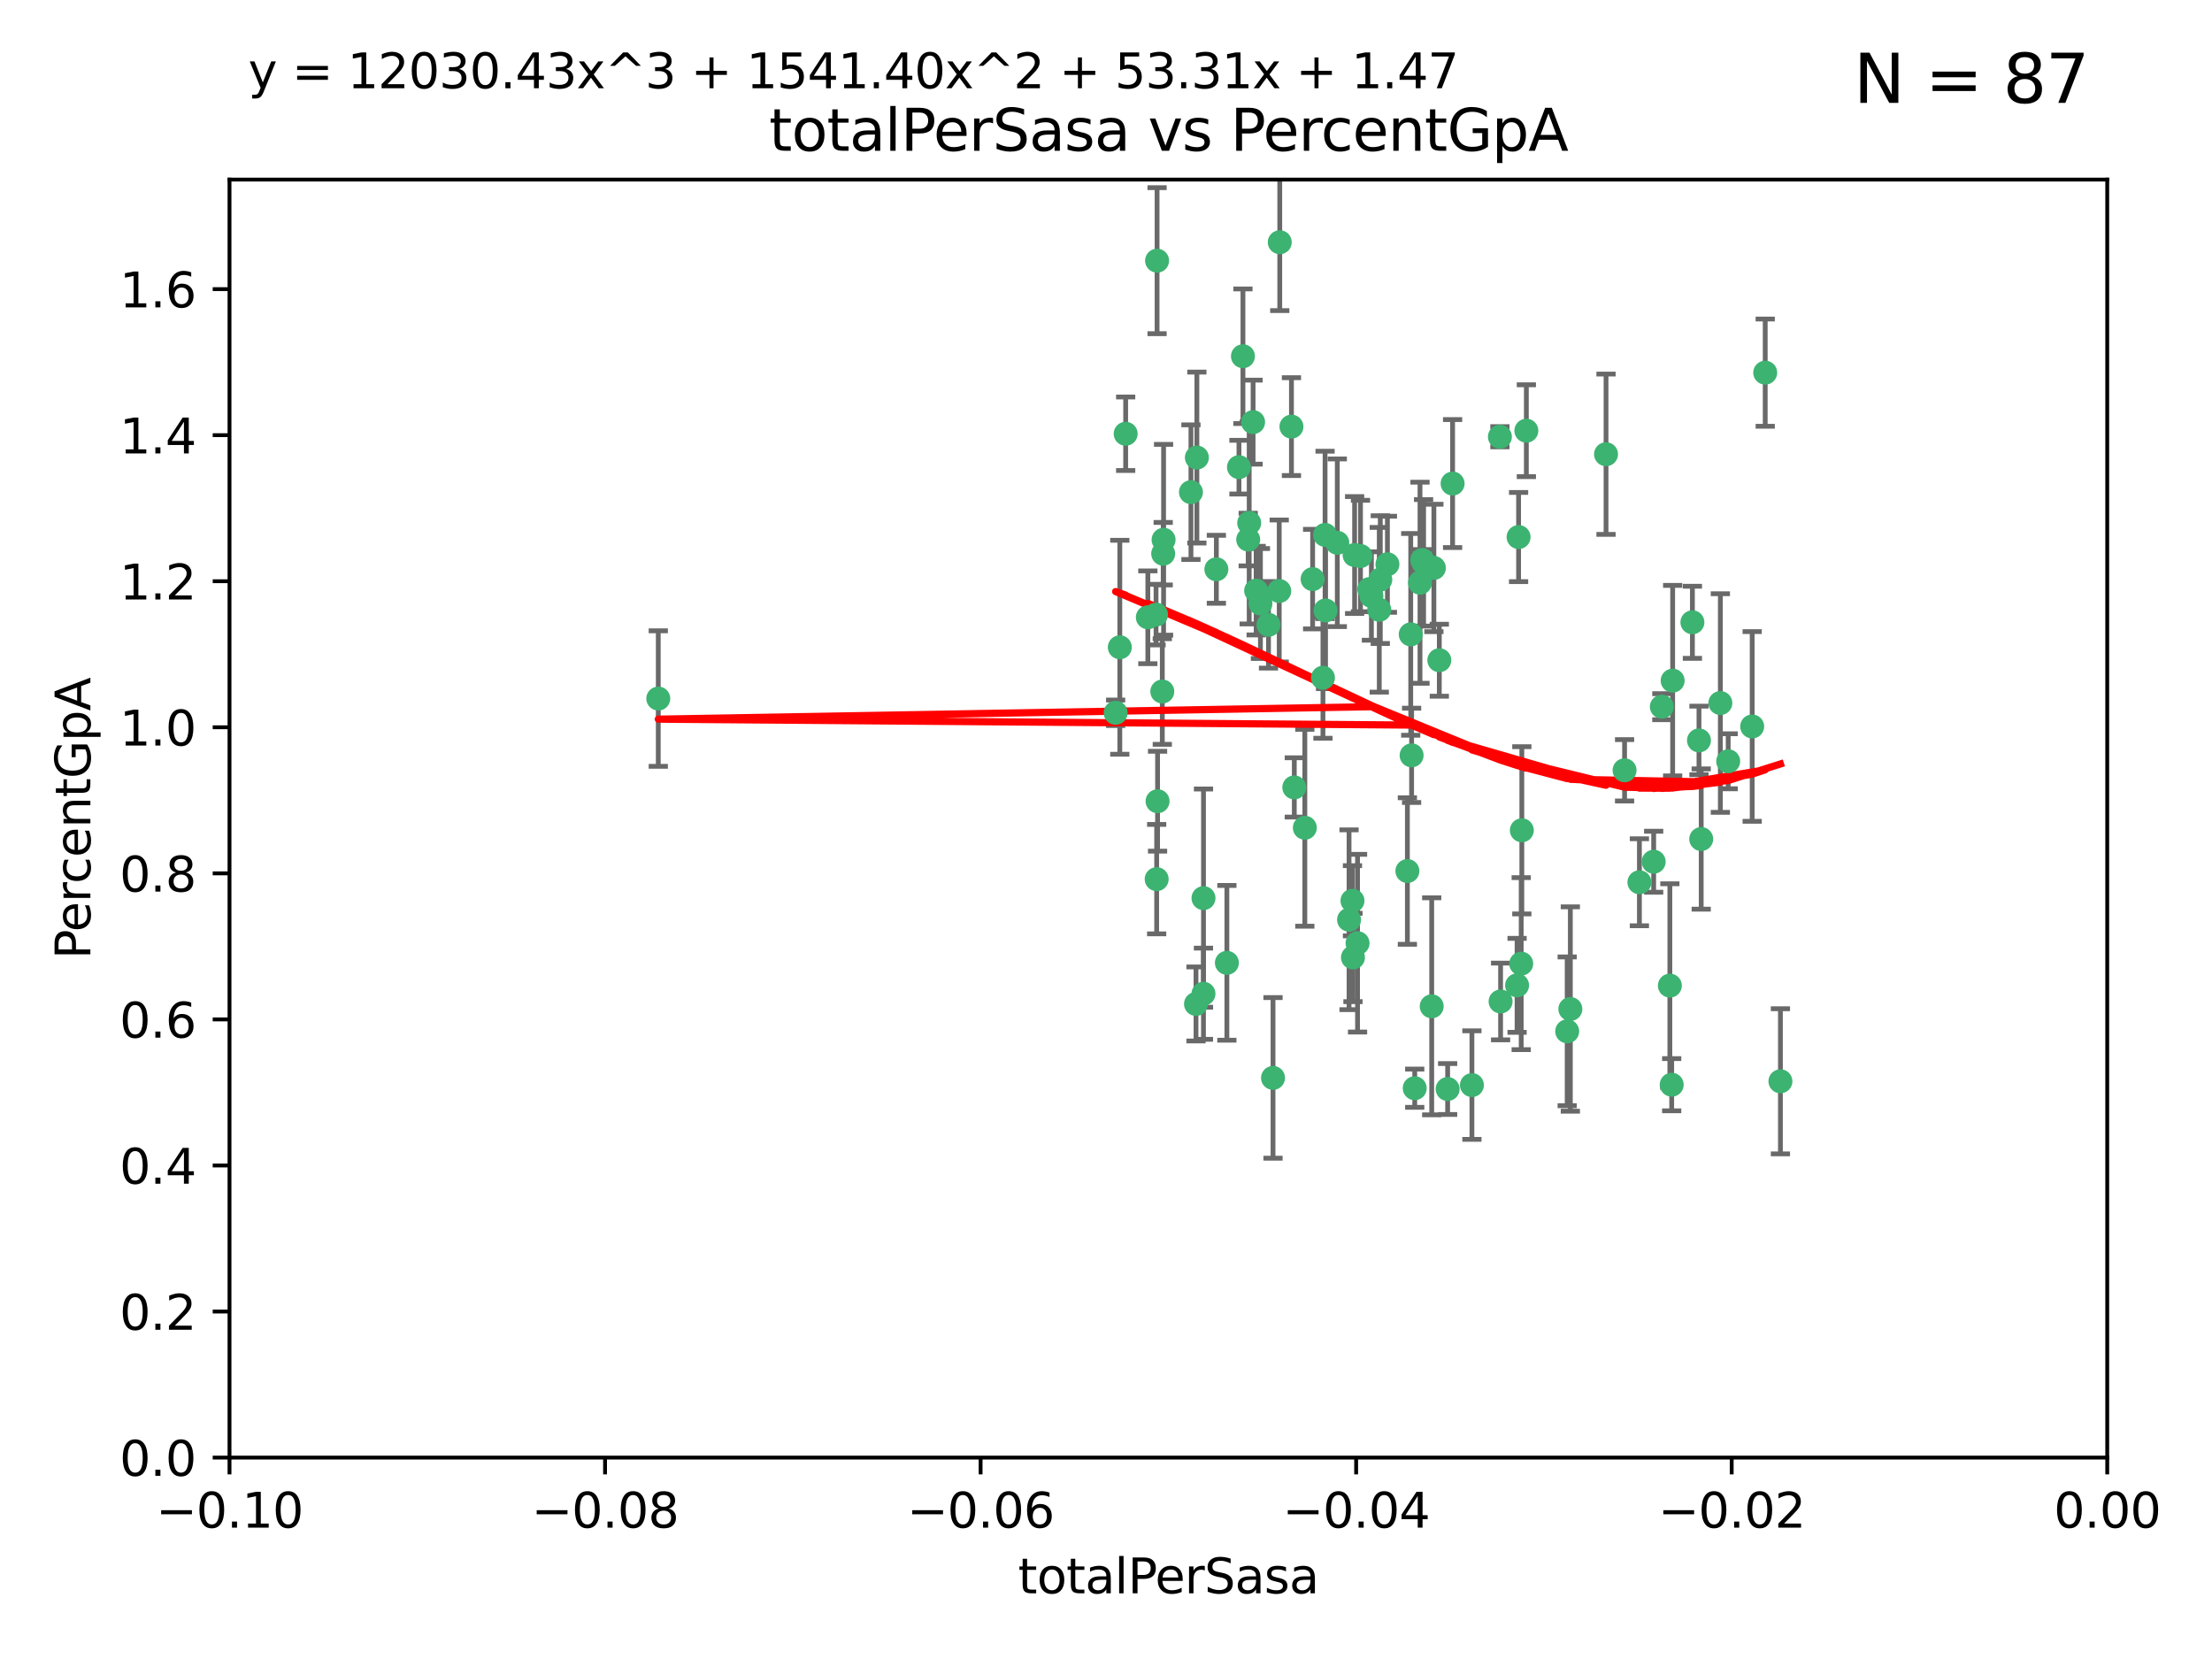 <?xml version="1.0" encoding="utf-8" standalone="no"?>
<!DOCTYPE svg PUBLIC "-//W3C//DTD SVG 1.1//EN"
  "http://www.w3.org/Graphics/SVG/1.1/DTD/svg11.dtd">
<svg xmlns:xlink="http://www.w3.org/1999/xlink" width="460.8pt" height="345.6pt" viewBox="0 0 460.8 345.6" xmlns="http://www.w3.org/2000/svg" version="1.1">
 <defs>
  <style type="text/css">*{stroke-linejoin: round; stroke-linecap: butt}</style>
 </defs>
 <g id="figure_1">
  <g id="patch_1">
   <path d="M 0 345.6 
L 460.8 345.6 
L 460.8 0 
L 0 0 
z
" style="fill: #ffffff"/>
  </g>
  <g id="axes_1">
   <g id="patch_2">
    <path d="M 47.81 303.64 
L 438.975 303.64 
L 438.975 37.411 
L 47.81 37.411 
z
" style="fill: #ffffff"/>
   </g>
   <g id="PathCollection_1">
    <defs>
     <path id="m9fde97c9fe" d="M 0 1.118 
C 0.297 1.118 0.581 1 0.791 0.791 
C 1 0.581 1.118 0.297 1.118 0 
C 1.118 -0.297 1 -0.581 0.791 -0.791 
C 0.581 -1 0.297 -1.118 0 -1.118 
C -0.297 -1.118 -0.581 -1 -0.791 -0.791 
C -1 -0.581 -1.118 -0.297 -1.118 0 
C -1.118 0.297 -1 0.581 -0.791 0.791 
C -0.581 1 -0.297 1.118 0 1.118 
z
" style="stroke: #3cb371"/>
    </defs>
    <g clip-path="url(#p2483d56373)">
     <use xlink:href="#m9fde97c9fe" x="248.096" y="102.526" style="fill: #3cb371; stroke: #3cb371"/>
     <use xlink:href="#m9fde97c9fe" x="253.391" y="118.592" style="fill: #3cb371; stroke: #3cb371"/>
     <use xlink:href="#m9fde97c9fe" x="242.314" y="115.347" style="fill: #3cb371; stroke: #3cb371"/>
     <use xlink:href="#m9fde97c9fe" x="249.331" y="95.318" style="fill: #3cb371; stroke: #3cb371"/>
     <use xlink:href="#m9fde97c9fe" x="258.928" y="74.211" style="fill: #3cb371; stroke: #3cb371"/>
     <use xlink:href="#m9fde97c9fe" x="233.277" y="134.836" style="fill: #3cb371; stroke: #3cb371"/>
     <use xlink:href="#m9fde97c9fe" x="234.497" y="90.362" style="fill: #3cb371; stroke: #3cb371"/>
     <use xlink:href="#m9fde97c9fe" x="232.409" y="148.487" style="fill: #3cb371; stroke: #3cb371"/>
     <use xlink:href="#m9fde97c9fe" x="261.041" y="87.939" style="fill: #3cb371; stroke: #3cb371"/>
     <use xlink:href="#m9fde97c9fe" x="241.04" y="54.304" style="fill: #3cb371; stroke: #3cb371"/>
     <use xlink:href="#m9fde97c9fe" x="239.116" y="128.593" style="fill: #3cb371; stroke: #3cb371"/>
     <use xlink:href="#m9fde97c9fe" x="260.23" y="108.935" style="fill: #3cb371; stroke: #3cb371"/>
     <use xlink:href="#m9fde97c9fe" x="264.252" y="130.157" style="fill: #3cb371; stroke: #3cb371"/>
     <use xlink:href="#m9fde97c9fe" x="250.71" y="187.094" style="fill: #3cb371; stroke: #3cb371"/>
     <use xlink:href="#m9fde97c9fe" x="258.098" y="97.317" style="fill: #3cb371; stroke: #3cb371"/>
     <use xlink:href="#m9fde97c9fe" x="262.571" y="125.723" style="fill: #3cb371; stroke: #3cb371"/>
     <use xlink:href="#m9fde97c9fe" x="250.704" y="207.013" style="fill: #3cb371; stroke: #3cb371"/>
     <use xlink:href="#m9fde97c9fe" x="283.416" y="115.829" style="fill: #3cb371; stroke: #3cb371"/>
     <use xlink:href="#m9fde97c9fe" x="266.487" y="123.117" style="fill: #3cb371; stroke: #3cb371"/>
     <use xlink:href="#m9fde97c9fe" x="240.956" y="183.14" style="fill: #3cb371; stroke: #3cb371"/>
     <use xlink:href="#m9fde97c9fe" x="242.128" y="144.057" style="fill: #3cb371; stroke: #3cb371"/>
     <use xlink:href="#m9fde97c9fe" x="241.143" y="166.909" style="fill: #3cb371; stroke: #3cb371"/>
     <use xlink:href="#m9fde97c9fe" x="269.034" y="88.874" style="fill: #3cb371; stroke: #3cb371"/>
     <use xlink:href="#m9fde97c9fe" x="249.148" y="209.141" style="fill: #3cb371; stroke: #3cb371"/>
     <use xlink:href="#m9fde97c9fe" x="276.135" y="127.171" style="fill: #3cb371; stroke: #3cb371"/>
     <use xlink:href="#m9fde97c9fe" x="271.82" y="172.439" style="fill: #3cb371; stroke: #3cb371"/>
     <use xlink:href="#m9fde97c9fe" x="287.327" y="127.028" style="fill: #3cb371; stroke: #3cb371"/>
     <use xlink:href="#m9fde97c9fe" x="269.626" y="164.032" style="fill: #3cb371; stroke: #3cb371"/>
     <use xlink:href="#m9fde97c9fe" x="261.679" y="123.038" style="fill: #3cb371; stroke: #3cb371"/>
     <use xlink:href="#m9fde97c9fe" x="285.691" y="124.161" style="fill: #3cb371; stroke: #3cb371"/>
     <use xlink:href="#m9fde97c9fe" x="137.131" y="145.522" style="fill: #3cb371; stroke: #3cb371"/>
     <use xlink:href="#m9fde97c9fe" x="294.063" y="157.353" style="fill: #3cb371; stroke: #3cb371"/>
     <use xlink:href="#m9fde97c9fe" x="242.395" y="112.441" style="fill: #3cb371; stroke: #3cb371"/>
     <use xlink:href="#m9fde97c9fe" x="282.19" y="115.624" style="fill: #3cb371; stroke: #3cb371"/>
     <use xlink:href="#m9fde97c9fe" x="287.541" y="120.746" style="fill: #3cb371; stroke: #3cb371"/>
     <use xlink:href="#m9fde97c9fe" x="278.583" y="113.07" style="fill: #3cb371; stroke: #3cb371"/>
     <use xlink:href="#m9fde97c9fe" x="255.582" y="200.575" style="fill: #3cb371; stroke: #3cb371"/>
     <use xlink:href="#m9fde97c9fe" x="273.445" y="120.64" style="fill: #3cb371; stroke: #3cb371"/>
     <use xlink:href="#m9fde97c9fe" x="266.598" y="50.463" style="fill: #3cb371; stroke: #3cb371"/>
     <use xlink:href="#m9fde97c9fe" x="298.704" y="118.317" style="fill: #3cb371; stroke: #3cb371"/>
     <use xlink:href="#m9fde97c9fe" x="293.88" y="132.151" style="fill: #3cb371; stroke: #3cb371"/>
     <use xlink:href="#m9fde97c9fe" x="289.026" y="117.548" style="fill: #3cb371; stroke: #3cb371"/>
     <use xlink:href="#m9fde97c9fe" x="240.824" y="128.033" style="fill: #3cb371; stroke: #3cb371"/>
     <use xlink:href="#m9fde97c9fe" x="285.242" y="122.726" style="fill: #3cb371; stroke: #3cb371"/>
     <use xlink:href="#m9fde97c9fe" x="260.024" y="112.4" style="fill: #3cb371; stroke: #3cb371"/>
     <use xlink:href="#m9fde97c9fe" x="295.811" y="121.39" style="fill: #3cb371; stroke: #3cb371"/>
     <use xlink:href="#m9fde97c9fe" x="276.037" y="111.43" style="fill: #3cb371; stroke: #3cb371"/>
     <use xlink:href="#m9fde97c9fe" x="275.595" y="141.186" style="fill: #3cb371; stroke: #3cb371"/>
     <use xlink:href="#m9fde97c9fe" x="302.602" y="100.735" style="fill: #3cb371; stroke: #3cb371"/>
     <use xlink:href="#m9fde97c9fe" x="281.744" y="187.642" style="fill: #3cb371; stroke: #3cb371"/>
     <use xlink:href="#m9fde97c9fe" x="281.032" y="191.601" style="fill: #3cb371; stroke: #3cb371"/>
     <use xlink:href="#m9fde97c9fe" x="312.458" y="90.985" style="fill: #3cb371; stroke: #3cb371"/>
     <use xlink:href="#m9fde97c9fe" x="296.273" y="116.663" style="fill: #3cb371; stroke: #3cb371"/>
     <use xlink:href="#m9fde97c9fe" x="296.56" y="117.25" style="fill: #3cb371; stroke: #3cb371"/>
     <use xlink:href="#m9fde97c9fe" x="282.801" y="196.482" style="fill: #3cb371; stroke: #3cb371"/>
     <use xlink:href="#m9fde97c9fe" x="281.848" y="199.457" style="fill: #3cb371; stroke: #3cb371"/>
     <use xlink:href="#m9fde97c9fe" x="316.349" y="111.877" style="fill: #3cb371; stroke: #3cb371"/>
     <use xlink:href="#m9fde97c9fe" x="293.184" y="181.451" style="fill: #3cb371; stroke: #3cb371"/>
     <use xlink:href="#m9fde97c9fe" x="265.193" y="224.544" style="fill: #3cb371; stroke: #3cb371"/>
     <use xlink:href="#m9fde97c9fe" x="298.251" y="209.633" style="fill: #3cb371; stroke: #3cb371"/>
     <use xlink:href="#m9fde97c9fe" x="294.713" y="226.694" style="fill: #3cb371; stroke: #3cb371"/>
     <use xlink:href="#m9fde97c9fe" x="316.895" y="200.742" style="fill: #3cb371; stroke: #3cb371"/>
     <use xlink:href="#m9fde97c9fe" x="301.569" y="226.863" style="fill: #3cb371; stroke: #3cb371"/>
     <use xlink:href="#m9fde97c9fe" x="317.968" y="89.722" style="fill: #3cb371; stroke: #3cb371"/>
     <use xlink:href="#m9fde97c9fe" x="317.025" y="172.967" style="fill: #3cb371; stroke: #3cb371"/>
     <use xlink:href="#m9fde97c9fe" x="334.565" y="94.622" style="fill: #3cb371; stroke: #3cb371"/>
     <use xlink:href="#m9fde97c9fe" x="299.836" y="137.537" style="fill: #3cb371; stroke: #3cb371"/>
     <use xlink:href="#m9fde97c9fe" x="312.6" y="208.627" style="fill: #3cb371; stroke: #3cb371"/>
     <use xlink:href="#m9fde97c9fe" x="316.035" y="205.263" style="fill: #3cb371; stroke: #3cb371"/>
     <use xlink:href="#m9fde97c9fe" x="326.475" y="214.843" style="fill: #3cb371; stroke: #3cb371"/>
     <use xlink:href="#m9fde97c9fe" x="306.628" y="226.045" style="fill: #3cb371; stroke: #3cb371"/>
     <use xlink:href="#m9fde97c9fe" x="338.429" y="160.464" style="fill: #3cb371; stroke: #3cb371"/>
     <use xlink:href="#m9fde97c9fe" x="347.864" y="205.321" style="fill: #3cb371; stroke: #3cb371"/>
     <use xlink:href="#m9fde97c9fe" x="341.518" y="183.793" style="fill: #3cb371; stroke: #3cb371"/>
     <use xlink:href="#m9fde97c9fe" x="352.559" y="129.634" style="fill: #3cb371; stroke: #3cb371"/>
     <use xlink:href="#m9fde97c9fe" x="353.927" y="154.242" style="fill: #3cb371; stroke: #3cb371"/>
     <use xlink:href="#m9fde97c9fe" x="346.193" y="147.219" style="fill: #3cb371; stroke: #3cb371"/>
     <use xlink:href="#m9fde97c9fe" x="354.393" y="174.785" style="fill: #3cb371; stroke: #3cb371"/>
     <use xlink:href="#m9fde97c9fe" x="327.132" y="210.197" style="fill: #3cb371; stroke: #3cb371"/>
     <use xlink:href="#m9fde97c9fe" x="358.382" y="146.454" style="fill: #3cb371; stroke: #3cb371"/>
     <use xlink:href="#m9fde97c9fe" x="348.244" y="225.964" style="fill: #3cb371; stroke: #3cb371"/>
     <use xlink:href="#m9fde97c9fe" x="348.445" y="141.79" style="fill: #3cb371; stroke: #3cb371"/>
     <use xlink:href="#m9fde97c9fe" x="365.011" y="151.336" style="fill: #3cb371; stroke: #3cb371"/>
     <use xlink:href="#m9fde97c9fe" x="367.727" y="77.63" style="fill: #3cb371; stroke: #3cb371"/>
     <use xlink:href="#m9fde97c9fe" x="344.489" y="179.513" style="fill: #3cb371; stroke: #3cb371"/>
     <use xlink:href="#m9fde97c9fe" x="360.016" y="158.587" style="fill: #3cb371; stroke: #3cb371"/>
     <use xlink:href="#m9fde97c9fe" x="370.894" y="225.255" style="fill: #3cb371; stroke: #3cb371"/>
    </g>
   </g>
   <g id="matplotlib.axis_1">
    <g id="xtick_1">
     <g id="line2d_1">
      <defs>
       <path id="m1192642976" d="M 0 0 
L 0 3.5 
" style="stroke: #000000; stroke-width: 0.8"/>
      </defs>
      <g>
       <use xlink:href="#m1192642976" x="47.81" y="303.64" style="stroke: #000000; stroke-width: 0.8"/>
      </g>
     </g>
     <g id="text_1">
      <!-- −0.10 -->
      <g transform="translate(32.487 318.238)scale(0.1 -0.1)">
       <defs>
        <path id="DejaVuSans-2212" d="M 678 2272 
L 4684 2272 
L 4684 1741 
L 678 1741 
L 678 2272 
z
" transform="scale(0.016)"/>
        <path id="DejaVuSans-30" d="M 2034 4250 
Q 1547 4250 1301 3770 
Q 1056 3291 1056 2328 
Q 1056 1369 1301 889 
Q 1547 409 2034 409 
Q 2525 409 2770 889 
Q 3016 1369 3016 2328 
Q 3016 3291 2770 3770 
Q 2525 4250 2034 4250 
z
M 2034 4750 
Q 2819 4750 3233 4129 
Q 3647 3509 3647 2328 
Q 3647 1150 3233 529 
Q 2819 -91 2034 -91 
Q 1250 -91 836 529 
Q 422 1150 422 2328 
Q 422 3509 836 4129 
Q 1250 4750 2034 4750 
z
" transform="scale(0.016)"/>
        <path id="DejaVuSans-2e" d="M 684 794 
L 1344 794 
L 1344 0 
L 684 0 
L 684 794 
z
" transform="scale(0.016)"/>
        <path id="DejaVuSans-31" d="M 794 531 
L 1825 531 
L 1825 4091 
L 703 3866 
L 703 4441 
L 1819 4666 
L 2450 4666 
L 2450 531 
L 3481 531 
L 3481 0 
L 794 0 
L 794 531 
z
" transform="scale(0.016)"/>
       </defs>
       <use xlink:href="#DejaVuSans-2212"/>
       <use xlink:href="#DejaVuSans-30" x="83.789"/>
       <use xlink:href="#DejaVuSans-2e" x="147.412"/>
       <use xlink:href="#DejaVuSans-31" x="179.199"/>
       <use xlink:href="#DejaVuSans-30" x="242.822"/>
      </g>
     </g>
    </g>
    <g id="xtick_2">
     <g id="line2d_2">
      <g>
       <use xlink:href="#m1192642976" x="126.043" y="303.64" style="stroke: #000000; stroke-width: 0.8"/>
      </g>
     </g>
     <g id="text_2">
      <!-- −0.08 -->
      <g transform="translate(110.72 318.238)scale(0.1 -0.1)">
       <defs>
        <path id="DejaVuSans-38" d="M 2034 2216 
Q 1584 2216 1326 1975 
Q 1069 1734 1069 1313 
Q 1069 891 1326 650 
Q 1584 409 2034 409 
Q 2484 409 2743 651 
Q 3003 894 3003 1313 
Q 3003 1734 2745 1975 
Q 2488 2216 2034 2216 
z
M 1403 2484 
Q 997 2584 770 2862 
Q 544 3141 544 3541 
Q 544 4100 942 4425 
Q 1341 4750 2034 4750 
Q 2731 4750 3128 4425 
Q 3525 4100 3525 3541 
Q 3525 3141 3298 2862 
Q 3072 2584 2669 2484 
Q 3125 2378 3379 2068 
Q 3634 1759 3634 1313 
Q 3634 634 3220 271 
Q 2806 -91 2034 -91 
Q 1263 -91 848 271 
Q 434 634 434 1313 
Q 434 1759 690 2068 
Q 947 2378 1403 2484 
z
M 1172 3481 
Q 1172 3119 1398 2916 
Q 1625 2713 2034 2713 
Q 2441 2713 2670 2916 
Q 2900 3119 2900 3481 
Q 2900 3844 2670 4047 
Q 2441 4250 2034 4250 
Q 1625 4250 1398 4047 
Q 1172 3844 1172 3481 
z
" transform="scale(0.016)"/>
       </defs>
       <use xlink:href="#DejaVuSans-2212"/>
       <use xlink:href="#DejaVuSans-30" x="83.789"/>
       <use xlink:href="#DejaVuSans-2e" x="147.412"/>
       <use xlink:href="#DejaVuSans-30" x="179.199"/>
       <use xlink:href="#DejaVuSans-38" x="242.822"/>
      </g>
     </g>
    </g>
    <g id="xtick_3">
     <g id="line2d_3">
      <g>
       <use xlink:href="#m1192642976" x="204.276" y="303.64" style="stroke: #000000; stroke-width: 0.8"/>
      </g>
     </g>
     <g id="text_3">
      <!-- −0.06 -->
      <g transform="translate(188.953 318.238)scale(0.1 -0.1)">
       <defs>
        <path id="DejaVuSans-36" d="M 2113 2584 
Q 1688 2584 1439 2293 
Q 1191 2003 1191 1497 
Q 1191 994 1439 701 
Q 1688 409 2113 409 
Q 2538 409 2786 701 
Q 3034 994 3034 1497 
Q 3034 2003 2786 2293 
Q 2538 2584 2113 2584 
z
M 3366 4563 
L 3366 3988 
Q 3128 4100 2886 4159 
Q 2644 4219 2406 4219 
Q 1781 4219 1451 3797 
Q 1122 3375 1075 2522 
Q 1259 2794 1537 2939 
Q 1816 3084 2150 3084 
Q 2853 3084 3261 2657 
Q 3669 2231 3669 1497 
Q 3669 778 3244 343 
Q 2819 -91 2113 -91 
Q 1303 -91 875 529 
Q 447 1150 447 2328 
Q 447 3434 972 4092 
Q 1497 4750 2381 4750 
Q 2619 4750 2861 4703 
Q 3103 4656 3366 4563 
z
" transform="scale(0.016)"/>
       </defs>
       <use xlink:href="#DejaVuSans-2212"/>
       <use xlink:href="#DejaVuSans-30" x="83.789"/>
       <use xlink:href="#DejaVuSans-2e" x="147.412"/>
       <use xlink:href="#DejaVuSans-30" x="179.199"/>
       <use xlink:href="#DejaVuSans-36" x="242.822"/>
      </g>
     </g>
    </g>
    <g id="xtick_4">
     <g id="line2d_4">
      <g>
       <use xlink:href="#m1192642976" x="282.509" y="303.64" style="stroke: #000000; stroke-width: 0.8"/>
      </g>
     </g>
     <g id="text_4">
      <!-- −0.04 -->
      <g transform="translate(267.186 318.238)scale(0.1 -0.1)">
       <defs>
        <path id="DejaVuSans-34" d="M 2419 4116 
L 825 1625 
L 2419 1625 
L 2419 4116 
z
M 2253 4666 
L 3047 4666 
L 3047 1625 
L 3713 1625 
L 3713 1100 
L 3047 1100 
L 3047 0 
L 2419 0 
L 2419 1100 
L 313 1100 
L 313 1709 
L 2253 4666 
z
" transform="scale(0.016)"/>
       </defs>
       <use xlink:href="#DejaVuSans-2212"/>
       <use xlink:href="#DejaVuSans-30" x="83.789"/>
       <use xlink:href="#DejaVuSans-2e" x="147.412"/>
       <use xlink:href="#DejaVuSans-30" x="179.199"/>
       <use xlink:href="#DejaVuSans-34" x="242.822"/>
      </g>
     </g>
    </g>
    <g id="xtick_5">
     <g id="line2d_5">
      <g>
       <use xlink:href="#m1192642976" x="360.742" y="303.64" style="stroke: #000000; stroke-width: 0.8"/>
      </g>
     </g>
     <g id="text_5">
      <!-- −0.02 -->
      <g transform="translate(345.419 318.238)scale(0.1 -0.1)">
       <defs>
        <path id="DejaVuSans-32" d="M 1228 531 
L 3431 531 
L 3431 0 
L 469 0 
L 469 531 
Q 828 903 1448 1529 
Q 2069 2156 2228 2338 
Q 2531 2678 2651 2914 
Q 2772 3150 2772 3378 
Q 2772 3750 2511 3984 
Q 2250 4219 1831 4219 
Q 1534 4219 1204 4116 
Q 875 4013 500 3803 
L 500 4441 
Q 881 4594 1212 4672 
Q 1544 4750 1819 4750 
Q 2544 4750 2975 4387 
Q 3406 4025 3406 3419 
Q 3406 3131 3298 2873 
Q 3191 2616 2906 2266 
Q 2828 2175 2409 1742 
Q 1991 1309 1228 531 
z
" transform="scale(0.016)"/>
       </defs>
       <use xlink:href="#DejaVuSans-2212"/>
       <use xlink:href="#DejaVuSans-30" x="83.789"/>
       <use xlink:href="#DejaVuSans-2e" x="147.412"/>
       <use xlink:href="#DejaVuSans-30" x="179.199"/>
       <use xlink:href="#DejaVuSans-32" x="242.822"/>
      </g>
     </g>
    </g>
    <g id="xtick_6">
     <g id="line2d_6">
      <g>
       <use xlink:href="#m1192642976" x="438.975" y="303.64" style="stroke: #000000; stroke-width: 0.8"/>
      </g>
     </g>
     <g id="text_6">
      <!-- 0.00 -->
      <g transform="translate(427.842 318.238)scale(0.1 -0.1)">
       <use xlink:href="#DejaVuSans-30"/>
       <use xlink:href="#DejaVuSans-2e" x="63.623"/>
       <use xlink:href="#DejaVuSans-30" x="95.41"/>
       <use xlink:href="#DejaVuSans-30" x="159.033"/>
      </g>
     </g>
    </g>
    <g id="text_7">
     <!-- totalPerSasa -->
     <g transform="translate(212.087 331.917)scale(0.1 -0.1)">
      <defs>
       <path id="DejaVuSans-74" d="M 1172 4494 
L 1172 3500 
L 2356 3500 
L 2356 3053 
L 1172 3053 
L 1172 1153 
Q 1172 725 1289 603 
Q 1406 481 1766 481 
L 2356 481 
L 2356 0 
L 1766 0 
Q 1100 0 847 248 
Q 594 497 594 1153 
L 594 3053 
L 172 3053 
L 172 3500 
L 594 3500 
L 594 4494 
L 1172 4494 
z
" transform="scale(0.016)"/>
       <path id="DejaVuSans-6f" d="M 1959 3097 
Q 1497 3097 1228 2736 
Q 959 2375 959 1747 
Q 959 1119 1226 758 
Q 1494 397 1959 397 
Q 2419 397 2687 759 
Q 2956 1122 2956 1747 
Q 2956 2369 2687 2733 
Q 2419 3097 1959 3097 
z
M 1959 3584 
Q 2709 3584 3137 3096 
Q 3566 2609 3566 1747 
Q 3566 888 3137 398 
Q 2709 -91 1959 -91 
Q 1206 -91 779 398 
Q 353 888 353 1747 
Q 353 2609 779 3096 
Q 1206 3584 1959 3584 
z
" transform="scale(0.016)"/>
       <path id="DejaVuSans-61" d="M 2194 1759 
Q 1497 1759 1228 1600 
Q 959 1441 959 1056 
Q 959 750 1161 570 
Q 1363 391 1709 391 
Q 2188 391 2477 730 
Q 2766 1069 2766 1631 
L 2766 1759 
L 2194 1759 
z
M 3341 1997 
L 3341 0 
L 2766 0 
L 2766 531 
Q 2569 213 2275 61 
Q 1981 -91 1556 -91 
Q 1019 -91 701 211 
Q 384 513 384 1019 
Q 384 1609 779 1909 
Q 1175 2209 1959 2209 
L 2766 2209 
L 2766 2266 
Q 2766 2663 2505 2880 
Q 2244 3097 1772 3097 
Q 1472 3097 1187 3025 
Q 903 2953 641 2809 
L 641 3341 
Q 956 3463 1253 3523 
Q 1550 3584 1831 3584 
Q 2591 3584 2966 3190 
Q 3341 2797 3341 1997 
z
" transform="scale(0.016)"/>
       <path id="DejaVuSans-6c" d="M 603 4863 
L 1178 4863 
L 1178 0 
L 603 0 
L 603 4863 
z
" transform="scale(0.016)"/>
       <path id="DejaVuSans-50" d="M 1259 4147 
L 1259 2394 
L 2053 2394 
Q 2494 2394 2734 2622 
Q 2975 2850 2975 3272 
Q 2975 3691 2734 3919 
Q 2494 4147 2053 4147 
L 1259 4147 
z
M 628 4666 
L 2053 4666 
Q 2838 4666 3239 4311 
Q 3641 3956 3641 3272 
Q 3641 2581 3239 2228 
Q 2838 1875 2053 1875 
L 1259 1875 
L 1259 0 
L 628 0 
L 628 4666 
z
" transform="scale(0.016)"/>
       <path id="DejaVuSans-65" d="M 3597 1894 
L 3597 1613 
L 953 1613 
Q 991 1019 1311 708 
Q 1631 397 2203 397 
Q 2534 397 2845 478 
Q 3156 559 3463 722 
L 3463 178 
Q 3153 47 2828 -22 
Q 2503 -91 2169 -91 
Q 1331 -91 842 396 
Q 353 884 353 1716 
Q 353 2575 817 3079 
Q 1281 3584 2069 3584 
Q 2775 3584 3186 3129 
Q 3597 2675 3597 1894 
z
M 3022 2063 
Q 3016 2534 2758 2815 
Q 2500 3097 2075 3097 
Q 1594 3097 1305 2825 
Q 1016 2553 972 2059 
L 3022 2063 
z
" transform="scale(0.016)"/>
       <path id="DejaVuSans-72" d="M 2631 2963 
Q 2534 3019 2420 3045 
Q 2306 3072 2169 3072 
Q 1681 3072 1420 2755 
Q 1159 2438 1159 1844 
L 1159 0 
L 581 0 
L 581 3500 
L 1159 3500 
L 1159 2956 
Q 1341 3275 1631 3429 
Q 1922 3584 2338 3584 
Q 2397 3584 2469 3576 
Q 2541 3569 2628 3553 
L 2631 2963 
z
" transform="scale(0.016)"/>
       <path id="DejaVuSans-53" d="M 3425 4513 
L 3425 3897 
Q 3066 4069 2747 4153 
Q 2428 4238 2131 4238 
Q 1616 4238 1336 4038 
Q 1056 3838 1056 3469 
Q 1056 3159 1242 3001 
Q 1428 2844 1947 2747 
L 2328 2669 
Q 3034 2534 3370 2195 
Q 3706 1856 3706 1288 
Q 3706 609 3251 259 
Q 2797 -91 1919 -91 
Q 1588 -91 1214 -16 
Q 841 59 441 206 
L 441 856 
Q 825 641 1194 531 
Q 1563 422 1919 422 
Q 2459 422 2753 634 
Q 3047 847 3047 1241 
Q 3047 1584 2836 1778 
Q 2625 1972 2144 2069 
L 1759 2144 
Q 1053 2284 737 2584 
Q 422 2884 422 3419 
Q 422 4038 858 4394 
Q 1294 4750 2059 4750 
Q 2388 4750 2728 4690 
Q 3069 4631 3425 4513 
z
" transform="scale(0.016)"/>
       <path id="DejaVuSans-73" d="M 2834 3397 
L 2834 2853 
Q 2591 2978 2328 3040 
Q 2066 3103 1784 3103 
Q 1356 3103 1142 2972 
Q 928 2841 928 2578 
Q 928 2378 1081 2264 
Q 1234 2150 1697 2047 
L 1894 2003 
Q 2506 1872 2764 1633 
Q 3022 1394 3022 966 
Q 3022 478 2636 193 
Q 2250 -91 1575 -91 
Q 1294 -91 989 -36 
Q 684 19 347 128 
L 347 722 
Q 666 556 975 473 
Q 1284 391 1588 391 
Q 1994 391 2212 530 
Q 2431 669 2431 922 
Q 2431 1156 2273 1281 
Q 2116 1406 1581 1522 
L 1381 1569 
Q 847 1681 609 1914 
Q 372 2147 372 2553 
Q 372 3047 722 3315 
Q 1072 3584 1716 3584 
Q 2034 3584 2315 3537 
Q 2597 3491 2834 3397 
z
" transform="scale(0.016)"/>
      </defs>
      <use xlink:href="#DejaVuSans-74"/>
      <use xlink:href="#DejaVuSans-6f" x="39.209"/>
      <use xlink:href="#DejaVuSans-74" x="100.391"/>
      <use xlink:href="#DejaVuSans-61" x="139.6"/>
      <use xlink:href="#DejaVuSans-6c" x="200.879"/>
      <use xlink:href="#DejaVuSans-50" x="228.662"/>
      <use xlink:href="#DejaVuSans-65" x="285.34"/>
      <use xlink:href="#DejaVuSans-72" x="346.863"/>
      <use xlink:href="#DejaVuSans-53" x="387.977"/>
      <use xlink:href="#DejaVuSans-61" x="451.453"/>
      <use xlink:href="#DejaVuSans-73" x="512.732"/>
      <use xlink:href="#DejaVuSans-61" x="564.832"/>
     </g>
    </g>
   </g>
   <g id="matplotlib.axis_2">
    <g id="ytick_1">
     <g id="line2d_7">
      <defs>
       <path id="md8fc4bc456" d="M 0 0 
L -3.5 0 
" style="stroke: #000000; stroke-width: 0.8"/>
      </defs>
      <g>
       <use xlink:href="#md8fc4bc456" x="47.81" y="303.64" style="stroke: #000000; stroke-width: 0.8"/>
      </g>
     </g>
     <g id="text_8">
      <!-- 0.0 -->
      <g transform="translate(24.907 307.439)scale(0.1 -0.1)">
       <use xlink:href="#DejaVuSans-30"/>
       <use xlink:href="#DejaVuSans-2e" x="63.623"/>
       <use xlink:href="#DejaVuSans-30" x="95.41"/>
      </g>
     </g>
    </g>
    <g id="ytick_2">
     <g id="line2d_8">
      <g>
       <use xlink:href="#md8fc4bc456" x="47.81" y="273.214" style="stroke: #000000; stroke-width: 0.8"/>
      </g>
     </g>
     <g id="text_9">
      <!-- 0.2 -->
      <g transform="translate(24.907 277.013)scale(0.1 -0.1)">
       <use xlink:href="#DejaVuSans-30"/>
       <use xlink:href="#DejaVuSans-2e" x="63.623"/>
       <use xlink:href="#DejaVuSans-32" x="95.41"/>
      </g>
     </g>
    </g>
    <g id="ytick_3">
     <g id="line2d_9">
      <g>
       <use xlink:href="#md8fc4bc456" x="47.81" y="242.788" style="stroke: #000000; stroke-width: 0.8"/>
      </g>
     </g>
     <g id="text_10">
      <!-- 0.4 -->
      <g transform="translate(24.907 246.587)scale(0.1 -0.1)">
       <use xlink:href="#DejaVuSans-30"/>
       <use xlink:href="#DejaVuSans-2e" x="63.623"/>
       <use xlink:href="#DejaVuSans-34" x="95.41"/>
      </g>
     </g>
    </g>
    <g id="ytick_4">
     <g id="line2d_10">
      <g>
       <use xlink:href="#md8fc4bc456" x="47.81" y="212.362" style="stroke: #000000; stroke-width: 0.8"/>
      </g>
     </g>
     <g id="text_11">
      <!-- 0.6 -->
      <g transform="translate(24.907 216.161)scale(0.1 -0.1)">
       <use xlink:href="#DejaVuSans-30"/>
       <use xlink:href="#DejaVuSans-2e" x="63.623"/>
       <use xlink:href="#DejaVuSans-36" x="95.41"/>
      </g>
     </g>
    </g>
    <g id="ytick_5">
     <g id="line2d_11">
      <g>
       <use xlink:href="#md8fc4bc456" x="47.81" y="181.935" style="stroke: #000000; stroke-width: 0.8"/>
      </g>
     </g>
     <g id="text_12">
      <!-- 0.8 -->
      <g transform="translate(24.907 185.735)scale(0.1 -0.1)">
       <use xlink:href="#DejaVuSans-30"/>
       <use xlink:href="#DejaVuSans-2e" x="63.623"/>
       <use xlink:href="#DejaVuSans-38" x="95.41"/>
      </g>
     </g>
    </g>
    <g id="ytick_6">
     <g id="line2d_12">
      <g>
       <use xlink:href="#md8fc4bc456" x="47.81" y="151.509" style="stroke: #000000; stroke-width: 0.8"/>
      </g>
     </g>
     <g id="text_13">
      <!-- 1.0 -->
      <g transform="translate(24.907 155.308)scale(0.1 -0.1)">
       <use xlink:href="#DejaVuSans-31"/>
       <use xlink:href="#DejaVuSans-2e" x="63.623"/>
       <use xlink:href="#DejaVuSans-30" x="95.41"/>
      </g>
     </g>
    </g>
    <g id="ytick_7">
     <g id="line2d_13">
      <g>
       <use xlink:href="#md8fc4bc456" x="47.81" y="121.083" style="stroke: #000000; stroke-width: 0.8"/>
      </g>
     </g>
     <g id="text_14">
      <!-- 1.2 -->
      <g transform="translate(24.907 124.882)scale(0.1 -0.1)">
       <use xlink:href="#DejaVuSans-31"/>
       <use xlink:href="#DejaVuSans-2e" x="63.623"/>
       <use xlink:href="#DejaVuSans-32" x="95.41"/>
      </g>
     </g>
    </g>
    <g id="ytick_8">
     <g id="line2d_14">
      <g>
       <use xlink:href="#md8fc4bc456" x="47.81" y="90.657" style="stroke: #000000; stroke-width: 0.8"/>
      </g>
     </g>
     <g id="text_15">
      <!-- 1.4 -->
      <g transform="translate(24.907 94.456)scale(0.1 -0.1)">
       <use xlink:href="#DejaVuSans-31"/>
       <use xlink:href="#DejaVuSans-2e" x="63.623"/>
       <use xlink:href="#DejaVuSans-34" x="95.41"/>
      </g>
     </g>
    </g>
    <g id="ytick_9">
     <g id="line2d_15">
      <g>
       <use xlink:href="#md8fc4bc456" x="47.81" y="60.231" style="stroke: #000000; stroke-width: 0.8"/>
      </g>
     </g>
     <g id="text_16">
      <!-- 1.6 -->
      <g transform="translate(24.907 64.03)scale(0.1 -0.1)">
       <use xlink:href="#DejaVuSans-31"/>
       <use xlink:href="#DejaVuSans-2e" x="63.623"/>
       <use xlink:href="#DejaVuSans-36" x="95.41"/>
      </g>
     </g>
    </g>
    <g id="text_17">
     <!-- PercentGpA -->
     <g transform="translate(18.827 199.802)rotate(-90)scale(0.1 -0.1)">
      <defs>
       <path id="DejaVuSans-63" d="M 3122 3366 
L 3122 2828 
Q 2878 2963 2633 3030 
Q 2388 3097 2138 3097 
Q 1578 3097 1268 2742 
Q 959 2388 959 1747 
Q 959 1106 1268 751 
Q 1578 397 2138 397 
Q 2388 397 2633 464 
Q 2878 531 3122 666 
L 3122 134 
Q 2881 22 2623 -34 
Q 2366 -91 2075 -91 
Q 1284 -91 818 406 
Q 353 903 353 1747 
Q 353 2603 823 3093 
Q 1294 3584 2113 3584 
Q 2378 3584 2631 3529 
Q 2884 3475 3122 3366 
z
" transform="scale(0.016)"/>
       <path id="DejaVuSans-6e" d="M 3513 2113 
L 3513 0 
L 2938 0 
L 2938 2094 
Q 2938 2591 2744 2837 
Q 2550 3084 2163 3084 
Q 1697 3084 1428 2787 
Q 1159 2491 1159 1978 
L 1159 0 
L 581 0 
L 581 3500 
L 1159 3500 
L 1159 2956 
Q 1366 3272 1645 3428 
Q 1925 3584 2291 3584 
Q 2894 3584 3203 3211 
Q 3513 2838 3513 2113 
z
" transform="scale(0.016)"/>
       <path id="DejaVuSans-47" d="M 3809 666 
L 3809 1919 
L 2778 1919 
L 2778 2438 
L 4434 2438 
L 4434 434 
Q 4069 175 3628 42 
Q 3188 -91 2688 -91 
Q 1594 -91 976 548 
Q 359 1188 359 2328 
Q 359 3472 976 4111 
Q 1594 4750 2688 4750 
Q 3144 4750 3555 4637 
Q 3966 4525 4313 4306 
L 4313 3634 
Q 3963 3931 3569 4081 
Q 3175 4231 2741 4231 
Q 1884 4231 1454 3753 
Q 1025 3275 1025 2328 
Q 1025 1384 1454 906 
Q 1884 428 2741 428 
Q 3075 428 3337 486 
Q 3600 544 3809 666 
z
" transform="scale(0.016)"/>
       <path id="DejaVuSans-70" d="M 1159 525 
L 1159 -1331 
L 581 -1331 
L 581 3500 
L 1159 3500 
L 1159 2969 
Q 1341 3281 1617 3432 
Q 1894 3584 2278 3584 
Q 2916 3584 3314 3078 
Q 3713 2572 3713 1747 
Q 3713 922 3314 415 
Q 2916 -91 2278 -91 
Q 1894 -91 1617 61 
Q 1341 213 1159 525 
z
M 3116 1747 
Q 3116 2381 2855 2742 
Q 2594 3103 2138 3103 
Q 1681 3103 1420 2742 
Q 1159 2381 1159 1747 
Q 1159 1113 1420 752 
Q 1681 391 2138 391 
Q 2594 391 2855 752 
Q 3116 1113 3116 1747 
z
" transform="scale(0.016)"/>
       <path id="DejaVuSans-41" d="M 2188 4044 
L 1331 1722 
L 3047 1722 
L 2188 4044 
z
M 1831 4666 
L 2547 4666 
L 4325 0 
L 3669 0 
L 3244 1197 
L 1141 1197 
L 716 0 
L 50 0 
L 1831 4666 
z
" transform="scale(0.016)"/>
      </defs>
      <use xlink:href="#DejaVuSans-50"/>
      <use xlink:href="#DejaVuSans-65" x="56.678"/>
      <use xlink:href="#DejaVuSans-72" x="118.201"/>
      <use xlink:href="#DejaVuSans-63" x="157.064"/>
      <use xlink:href="#DejaVuSans-65" x="212.045"/>
      <use xlink:href="#DejaVuSans-6e" x="273.568"/>
      <use xlink:href="#DejaVuSans-74" x="336.947"/>
      <use xlink:href="#DejaVuSans-47" x="376.156"/>
      <use xlink:href="#DejaVuSans-70" x="453.646"/>
      <use xlink:href="#DejaVuSans-41" x="517.123"/>
     </g>
    </g>
   </g>
   <g id="LineCollection_1">
    <path d="M 248.096 116.551 
L 248.096 88.502 
" clip-path="url(#p2483d56373)" style="fill: none; stroke: #696969"/>
    <path d="M 253.391 125.671 
L 253.391 111.513 
" clip-path="url(#p2483d56373)" style="fill: none; stroke: #696969"/>
    <path d="M 242.314 121.856 
L 242.314 108.837 
" clip-path="url(#p2483d56373)" style="fill: none; stroke: #696969"/>
    <path d="M 249.331 113.125 
L 249.331 77.511 
" clip-path="url(#p2483d56373)" style="fill: none; stroke: #696969"/>
    <path d="M 258.928 88.233 
L 258.928 60.19 
" clip-path="url(#p2483d56373)" style="fill: none; stroke: #696969"/>
    <path d="M 233.277 157.119 
L 233.277 112.554 
" clip-path="url(#p2483d56373)" style="fill: none; stroke: #696969"/>
    <path d="M 234.497 98.017 
L 234.497 82.708 
" clip-path="url(#p2483d56373)" style="fill: none; stroke: #696969"/>
    <path d="M 232.409 151.141 
L 232.409 145.832 
" clip-path="url(#p2483d56373)" style="fill: none; stroke: #696969"/>
    <path d="M 261.041 96.688 
L 261.041 79.189 
" clip-path="url(#p2483d56373)" style="fill: none; stroke: #696969"/>
    <path d="M 241.04 69.514 
L 241.04 39.094 
" clip-path="url(#p2483d56373)" style="fill: none; stroke: #696969"/>
    <path d="M 239.116 138.259 
L 239.116 118.927 
" clip-path="url(#p2483d56373)" style="fill: none; stroke: #696969"/>
    <path d="M 260.23 129.975 
L 260.23 87.895 
" clip-path="url(#p2483d56373)" style="fill: none; stroke: #696969"/>
    <path d="M 264.252 139.176 
L 264.252 121.139 
" clip-path="url(#p2483d56373)" style="fill: none; stroke: #696969"/>
    <path d="M 250.71 209.823 
L 250.71 164.366 
" clip-path="url(#p2483d56373)" style="fill: none; stroke: #696969"/>
    <path d="M 258.098 102.911 
L 258.098 91.723 
" clip-path="url(#p2483d56373)" style="fill: none; stroke: #696969"/>
    <path d="M 262.571 137.173 
L 262.571 114.273 
" clip-path="url(#p2483d56373)" style="fill: none; stroke: #696969"/>
    <path d="M 250.704 216.511 
L 250.704 197.514 
" clip-path="url(#p2483d56373)" style="fill: none; stroke: #696969"/>
    <path d="M 283.416 127.434 
L 283.416 104.223 
" clip-path="url(#p2483d56373)" style="fill: none; stroke: #696969"/>
    <path d="M 266.487 137.906 
L 266.487 108.328 
" clip-path="url(#p2483d56373)" style="fill: none; stroke: #696969"/>
    <path d="M 240.956 194.535 
L 240.956 171.745 
" clip-path="url(#p2483d56373)" style="fill: none; stroke: #696969"/>
    <path d="M 242.128 155.054 
L 242.128 133.06 
" clip-path="url(#p2483d56373)" style="fill: none; stroke: #696969"/>
    <path d="M 241.143 177.313 
L 241.143 156.505 
" clip-path="url(#p2483d56373)" style="fill: none; stroke: #696969"/>
    <path d="M 269.034 99.068 
L 269.034 78.679 
" clip-path="url(#p2483d56373)" style="fill: none; stroke: #696969"/>
    <path d="M 249.148 216.853 
L 249.148 201.43 
" clip-path="url(#p2483d56373)" style="fill: none; stroke: #696969"/>
    <path d="M 276.135 143.45 
L 276.135 110.892 
" clip-path="url(#p2483d56373)" style="fill: none; stroke: #696969"/>
    <path d="M 271.82 192.948 
L 271.82 151.931 
" clip-path="url(#p2483d56373)" style="fill: none; stroke: #696969"/>
    <path d="M 287.327 144.184 
L 287.327 109.872 
" clip-path="url(#p2483d56373)" style="fill: none; stroke: #696969"/>
    <path d="M 269.626 170.206 
L 269.626 157.858 
" clip-path="url(#p2483d56373)" style="fill: none; stroke: #696969"/>
    <path d="M 261.679 132.269 
L 261.679 113.807 
" clip-path="url(#p2483d56373)" style="fill: none; stroke: #696969"/>
    <path d="M 285.691 133.371 
L 285.691 114.951 
" clip-path="url(#p2483d56373)" style="fill: none; stroke: #696969"/>
    <path d="M 137.131 159.637 
L 137.131 131.407 
" clip-path="url(#p2483d56373)" style="fill: none; stroke: #696969"/>
    <path d="M 294.063 167.175 
L 294.063 147.531 
" clip-path="url(#p2483d56373)" style="fill: none; stroke: #696969"/>
    <path d="M 242.395 132.308 
L 242.395 92.574 
" clip-path="url(#p2483d56373)" style="fill: none; stroke: #696969"/>
    <path d="M 282.19 127.805 
L 282.19 103.444 
" clip-path="url(#p2483d56373)" style="fill: none; stroke: #696969"/>
    <path d="M 287.541 134.052 
L 287.541 107.441 
" clip-path="url(#p2483d56373)" style="fill: none; stroke: #696969"/>
    <path d="M 278.583 130.531 
L 278.583 95.608 
" clip-path="url(#p2483d56373)" style="fill: none; stroke: #696969"/>
    <path d="M 255.582 216.692 
L 255.582 184.457 
" clip-path="url(#p2483d56373)" style="fill: none; stroke: #696969"/>
    <path d="M 273.445 131.008 
L 273.445 110.272 
" clip-path="url(#p2483d56373)" style="fill: none; stroke: #696969"/>
    <path d="M 266.598 64.704 
L 266.598 36.222 
" clip-path="url(#p2483d56373)" style="fill: none; stroke: #696969"/>
    <path d="M 298.704 131.588 
L 298.704 105.046 
" clip-path="url(#p2483d56373)" style="fill: none; stroke: #696969"/>
    <path d="M 293.88 153.161 
L 293.88 111.142 
" clip-path="url(#p2483d56373)" style="fill: none; stroke: #696969"/>
    <path d="M 289.026 127.556 
L 289.026 107.539 
" clip-path="url(#p2483d56373)" style="fill: none; stroke: #696969"/>
    <path d="M 240.824 134.352 
L 240.824 121.715 
" clip-path="url(#p2483d56373)" style="fill: none; stroke: #696969"/>
    <path d="M 285.242 124.287 
L 285.242 121.164 
" clip-path="url(#p2483d56373)" style="fill: none; stroke: #696969"/>
    <path d="M 260.024 117.881 
L 260.024 106.919 
" clip-path="url(#p2483d56373)" style="fill: none; stroke: #696969"/>
    <path d="M 295.811 142.334 
L 295.811 100.445 
" clip-path="url(#p2483d56373)" style="fill: none; stroke: #696969"/>
    <path d="M 276.037 128.867 
L 276.037 93.993 
" clip-path="url(#p2483d56373)" style="fill: none; stroke: #696969"/>
    <path d="M 275.595 153.788 
L 275.595 128.583 
" clip-path="url(#p2483d56373)" style="fill: none; stroke: #696969"/>
    <path d="M 302.602 114.065 
L 302.602 87.405 
" clip-path="url(#p2483d56373)" style="fill: none; stroke: #696969"/>
    <path d="M 281.744 194.952 
L 281.744 180.332 
" clip-path="url(#p2483d56373)" style="fill: none; stroke: #696969"/>
    <path d="M 281.032 210.328 
L 281.032 172.874 
" clip-path="url(#p2483d56373)" style="fill: none; stroke: #696969"/>
    <path d="M 312.458 93.09 
L 312.458 88.88 
" clip-path="url(#p2483d56373)" style="fill: none; stroke: #696969"/>
    <path d="M 296.273 118.845 
L 296.273 114.48 
" clip-path="url(#p2483d56373)" style="fill: none; stroke: #696969"/>
    <path d="M 296.56 130.424 
L 296.56 104.076 
" clip-path="url(#p2483d56373)" style="fill: none; stroke: #696969"/>
    <path d="M 282.801 214.989 
L 282.801 177.976 
" clip-path="url(#p2483d56373)" style="fill: none; stroke: #696969"/>
    <path d="M 281.848 208.661 
L 281.848 190.254 
" clip-path="url(#p2483d56373)" style="fill: none; stroke: #696969"/>
    <path d="M 316.349 121.164 
L 316.349 102.59 
" clip-path="url(#p2483d56373)" style="fill: none; stroke: #696969"/>
    <path d="M 293.184 196.715 
L 293.184 166.186 
" clip-path="url(#p2483d56373)" style="fill: none; stroke: #696969"/>
    <path d="M 265.193 241.275 
L 265.193 207.813 
" clip-path="url(#p2483d56373)" style="fill: none; stroke: #696969"/>
    <path d="M 298.251 232.235 
L 298.251 187.031 
" clip-path="url(#p2483d56373)" style="fill: none; stroke: #696969"/>
    <path d="M 294.713 230.679 
L 294.713 222.709 
" clip-path="url(#p2483d56373)" style="fill: none; stroke: #696969"/>
    <path d="M 316.895 218.655 
L 316.895 182.829 
" clip-path="url(#p2483d56373)" style="fill: none; stroke: #696969"/>
    <path d="M 301.569 232.164 
L 301.569 221.562 
" clip-path="url(#p2483d56373)" style="fill: none; stroke: #696969"/>
    <path d="M 317.968 99.288 
L 317.968 80.155 
" clip-path="url(#p2483d56373)" style="fill: none; stroke: #696969"/>
    <path d="M 317.025 190.388 
L 317.025 155.547 
" clip-path="url(#p2483d56373)" style="fill: none; stroke: #696969"/>
    <path d="M 334.565 111.321 
L 334.565 77.924 
" clip-path="url(#p2483d56373)" style="fill: none; stroke: #696969"/>
    <path d="M 299.836 145.036 
L 299.836 130.037 
" clip-path="url(#p2483d56373)" style="fill: none; stroke: #696969"/>
    <path d="M 312.6 216.618 
L 312.6 200.636 
" clip-path="url(#p2483d56373)" style="fill: none; stroke: #696969"/>
    <path d="M 316.035 215.051 
L 316.035 195.476 
" clip-path="url(#p2483d56373)" style="fill: none; stroke: #696969"/>
    <path d="M 326.475 230.338 
L 326.475 199.348 
" clip-path="url(#p2483d56373)" style="fill: none; stroke: #696969"/>
    <path d="M 306.628 237.349 
L 306.628 214.741 
" clip-path="url(#p2483d56373)" style="fill: none; stroke: #696969"/>
    <path d="M 338.429 166.859 
L 338.429 154.07 
" clip-path="url(#p2483d56373)" style="fill: none; stroke: #696969"/>
    <path d="M 347.864 226.542 
L 347.864 184.101 
" clip-path="url(#p2483d56373)" style="fill: none; stroke: #696969"/>
    <path d="M 341.518 192.858 
L 341.518 174.727 
" clip-path="url(#p2483d56373)" style="fill: none; stroke: #696969"/>
    <path d="M 352.559 137.148 
L 352.559 122.121 
" clip-path="url(#p2483d56373)" style="fill: none; stroke: #696969"/>
    <path d="M 353.927 161.382 
L 353.927 147.102 
" clip-path="url(#p2483d56373)" style="fill: none; stroke: #696969"/>
    <path d="M 346.193 149.931 
L 346.193 144.506 
" clip-path="url(#p2483d56373)" style="fill: none; stroke: #696969"/>
    <path d="M 354.393 189.396 
L 354.393 160.174 
" clip-path="url(#p2483d56373)" style="fill: none; stroke: #696969"/>
    <path d="M 327.132 231.483 
L 327.132 188.911 
" clip-path="url(#p2483d56373)" style="fill: none; stroke: #696969"/>
    <path d="M 358.382 169.221 
L 358.382 123.686 
" clip-path="url(#p2483d56373)" style="fill: none; stroke: #696969"/>
    <path d="M 348.244 231.4 
L 348.244 220.527 
" clip-path="url(#p2483d56373)" style="fill: none; stroke: #696969"/>
    <path d="M 348.445 161.635 
L 348.445 121.944 
" clip-path="url(#p2483d56373)" style="fill: none; stroke: #696969"/>
    <path d="M 365.011 171.095 
L 365.011 131.576 
" clip-path="url(#p2483d56373)" style="fill: none; stroke: #696969"/>
    <path d="M 367.727 88.796 
L 367.727 66.463 
" clip-path="url(#p2483d56373)" style="fill: none; stroke: #696969"/>
    <path d="M 344.489 185.864 
L 344.489 173.162 
" clip-path="url(#p2483d56373)" style="fill: none; stroke: #696969"/>
    <path d="M 360.016 164.314 
L 360.016 152.86 
" clip-path="url(#p2483d56373)" style="fill: none; stroke: #696969"/>
    <path d="M 370.894 240.373 
L 370.894 210.138 
" clip-path="url(#p2483d56373)" style="fill: none; stroke: #696969"/>
   </g>
   <g id="line2d_16">
    <defs>
     <path id="m843603deec" d="M 2 0 
L -2 -0 
" style="stroke: #696969"/>
    </defs>
    <g clip-path="url(#p2483d56373)">
     <use xlink:href="#m843603deec" x="248.096" y="116.551" style="fill: #696969; stroke: #696969"/>
     <use xlink:href="#m843603deec" x="253.391" y="125.671" style="fill: #696969; stroke: #696969"/>
     <use xlink:href="#m843603deec" x="242.314" y="121.856" style="fill: #696969; stroke: #696969"/>
     <use xlink:href="#m843603deec" x="249.331" y="113.125" style="fill: #696969; stroke: #696969"/>
     <use xlink:href="#m843603deec" x="258.928" y="88.233" style="fill: #696969; stroke: #696969"/>
     <use xlink:href="#m843603deec" x="233.277" y="157.119" style="fill: #696969; stroke: #696969"/>
     <use xlink:href="#m843603deec" x="234.497" y="98.017" style="fill: #696969; stroke: #696969"/>
     <use xlink:href="#m843603deec" x="232.409" y="151.141" style="fill: #696969; stroke: #696969"/>
     <use xlink:href="#m843603deec" x="261.041" y="96.688" style="fill: #696969; stroke: #696969"/>
     <use xlink:href="#m843603deec" x="241.04" y="69.514" style="fill: #696969; stroke: #696969"/>
     <use xlink:href="#m843603deec" x="239.116" y="138.259" style="fill: #696969; stroke: #696969"/>
     <use xlink:href="#m843603deec" x="260.23" y="129.975" style="fill: #696969; stroke: #696969"/>
     <use xlink:href="#m843603deec" x="264.252" y="139.176" style="fill: #696969; stroke: #696969"/>
     <use xlink:href="#m843603deec" x="250.71" y="209.823" style="fill: #696969; stroke: #696969"/>
     <use xlink:href="#m843603deec" x="258.098" y="102.911" style="fill: #696969; stroke: #696969"/>
     <use xlink:href="#m843603deec" x="262.571" y="137.173" style="fill: #696969; stroke: #696969"/>
     <use xlink:href="#m843603deec" x="250.704" y="216.511" style="fill: #696969; stroke: #696969"/>
     <use xlink:href="#m843603deec" x="283.416" y="127.434" style="fill: #696969; stroke: #696969"/>
     <use xlink:href="#m843603deec" x="266.487" y="137.906" style="fill: #696969; stroke: #696969"/>
     <use xlink:href="#m843603deec" x="240.956" y="194.535" style="fill: #696969; stroke: #696969"/>
     <use xlink:href="#m843603deec" x="242.128" y="155.054" style="fill: #696969; stroke: #696969"/>
     <use xlink:href="#m843603deec" x="241.143" y="177.313" style="fill: #696969; stroke: #696969"/>
     <use xlink:href="#m843603deec" x="269.034" y="99.068" style="fill: #696969; stroke: #696969"/>
     <use xlink:href="#m843603deec" x="249.148" y="216.853" style="fill: #696969; stroke: #696969"/>
     <use xlink:href="#m843603deec" x="276.135" y="143.45" style="fill: #696969; stroke: #696969"/>
     <use xlink:href="#m843603deec" x="271.82" y="192.948" style="fill: #696969; stroke: #696969"/>
     <use xlink:href="#m843603deec" x="287.327" y="144.184" style="fill: #696969; stroke: #696969"/>
     <use xlink:href="#m843603deec" x="269.626" y="170.206" style="fill: #696969; stroke: #696969"/>
     <use xlink:href="#m843603deec" x="261.679" y="132.269" style="fill: #696969; stroke: #696969"/>
     <use xlink:href="#m843603deec" x="285.691" y="133.371" style="fill: #696969; stroke: #696969"/>
     <use xlink:href="#m843603deec" x="137.131" y="159.637" style="fill: #696969; stroke: #696969"/>
     <use xlink:href="#m843603deec" x="294.063" y="167.175" style="fill: #696969; stroke: #696969"/>
     <use xlink:href="#m843603deec" x="242.395" y="132.308" style="fill: #696969; stroke: #696969"/>
     <use xlink:href="#m843603deec" x="282.19" y="127.805" style="fill: #696969; stroke: #696969"/>
     <use xlink:href="#m843603deec" x="287.541" y="134.052" style="fill: #696969; stroke: #696969"/>
     <use xlink:href="#m843603deec" x="278.583" y="130.531" style="fill: #696969; stroke: #696969"/>
     <use xlink:href="#m843603deec" x="255.582" y="216.692" style="fill: #696969; stroke: #696969"/>
     <use xlink:href="#m843603deec" x="273.445" y="131.008" style="fill: #696969; stroke: #696969"/>
     <use xlink:href="#m843603deec" x="266.598" y="64.704" style="fill: #696969; stroke: #696969"/>
     <use xlink:href="#m843603deec" x="298.704" y="131.588" style="fill: #696969; stroke: #696969"/>
     <use xlink:href="#m843603deec" x="293.88" y="153.161" style="fill: #696969; stroke: #696969"/>
     <use xlink:href="#m843603deec" x="289.026" y="127.556" style="fill: #696969; stroke: #696969"/>
     <use xlink:href="#m843603deec" x="240.824" y="134.352" style="fill: #696969; stroke: #696969"/>
     <use xlink:href="#m843603deec" x="285.242" y="124.287" style="fill: #696969; stroke: #696969"/>
     <use xlink:href="#m843603deec" x="260.024" y="117.881" style="fill: #696969; stroke: #696969"/>
     <use xlink:href="#m843603deec" x="295.811" y="142.334" style="fill: #696969; stroke: #696969"/>
     <use xlink:href="#m843603deec" x="276.037" y="128.867" style="fill: #696969; stroke: #696969"/>
     <use xlink:href="#m843603deec" x="275.595" y="153.788" style="fill: #696969; stroke: #696969"/>
     <use xlink:href="#m843603deec" x="302.602" y="114.065" style="fill: #696969; stroke: #696969"/>
     <use xlink:href="#m843603deec" x="281.744" y="194.952" style="fill: #696969; stroke: #696969"/>
     <use xlink:href="#m843603deec" x="281.032" y="210.328" style="fill: #696969; stroke: #696969"/>
     <use xlink:href="#m843603deec" x="312.458" y="93.09" style="fill: #696969; stroke: #696969"/>
     <use xlink:href="#m843603deec" x="296.273" y="118.845" style="fill: #696969; stroke: #696969"/>
     <use xlink:href="#m843603deec" x="296.56" y="130.424" style="fill: #696969; stroke: #696969"/>
     <use xlink:href="#m843603deec" x="282.801" y="214.989" style="fill: #696969; stroke: #696969"/>
     <use xlink:href="#m843603deec" x="281.848" y="208.661" style="fill: #696969; stroke: #696969"/>
     <use xlink:href="#m843603deec" x="316.349" y="121.164" style="fill: #696969; stroke: #696969"/>
     <use xlink:href="#m843603deec" x="293.184" y="196.715" style="fill: #696969; stroke: #696969"/>
     <use xlink:href="#m843603deec" x="265.193" y="241.275" style="fill: #696969; stroke: #696969"/>
     <use xlink:href="#m843603deec" x="298.251" y="232.235" style="fill: #696969; stroke: #696969"/>
     <use xlink:href="#m843603deec" x="294.713" y="230.679" style="fill: #696969; stroke: #696969"/>
     <use xlink:href="#m843603deec" x="316.895" y="218.655" style="fill: #696969; stroke: #696969"/>
     <use xlink:href="#m843603deec" x="301.569" y="232.164" style="fill: #696969; stroke: #696969"/>
     <use xlink:href="#m843603deec" x="317.968" y="99.288" style="fill: #696969; stroke: #696969"/>
     <use xlink:href="#m843603deec" x="317.025" y="190.388" style="fill: #696969; stroke: #696969"/>
     <use xlink:href="#m843603deec" x="334.565" y="111.321" style="fill: #696969; stroke: #696969"/>
     <use xlink:href="#m843603deec" x="299.836" y="145.036" style="fill: #696969; stroke: #696969"/>
     <use xlink:href="#m843603deec" x="312.6" y="216.618" style="fill: #696969; stroke: #696969"/>
     <use xlink:href="#m843603deec" x="316.035" y="215.051" style="fill: #696969; stroke: #696969"/>
     <use xlink:href="#m843603deec" x="326.475" y="230.338" style="fill: #696969; stroke: #696969"/>
     <use xlink:href="#m843603deec" x="306.628" y="237.349" style="fill: #696969; stroke: #696969"/>
     <use xlink:href="#m843603deec" x="338.429" y="166.859" style="fill: #696969; stroke: #696969"/>
     <use xlink:href="#m843603deec" x="347.864" y="226.542" style="fill: #696969; stroke: #696969"/>
     <use xlink:href="#m843603deec" x="341.518" y="192.858" style="fill: #696969; stroke: #696969"/>
     <use xlink:href="#m843603deec" x="352.559" y="137.148" style="fill: #696969; stroke: #696969"/>
     <use xlink:href="#m843603deec" x="353.927" y="161.382" style="fill: #696969; stroke: #696969"/>
     <use xlink:href="#m843603deec" x="346.193" y="149.931" style="fill: #696969; stroke: #696969"/>
     <use xlink:href="#m843603deec" x="354.393" y="189.396" style="fill: #696969; stroke: #696969"/>
     <use xlink:href="#m843603deec" x="327.132" y="231.483" style="fill: #696969; stroke: #696969"/>
     <use xlink:href="#m843603deec" x="358.382" y="169.221" style="fill: #696969; stroke: #696969"/>
     <use xlink:href="#m843603deec" x="348.244" y="231.4" style="fill: #696969; stroke: #696969"/>
     <use xlink:href="#m843603deec" x="348.445" y="161.635" style="fill: #696969; stroke: #696969"/>
     <use xlink:href="#m843603deec" x="365.011" y="171.095" style="fill: #696969; stroke: #696969"/>
     <use xlink:href="#m843603deec" x="367.727" y="88.796" style="fill: #696969; stroke: #696969"/>
     <use xlink:href="#m843603deec" x="344.489" y="185.864" style="fill: #696969; stroke: #696969"/>
     <use xlink:href="#m843603deec" x="360.016" y="164.314" style="fill: #696969; stroke: #696969"/>
     <use xlink:href="#m843603deec" x="370.894" y="240.373" style="fill: #696969; stroke: #696969"/>
    </g>
   </g>
   <g id="line2d_17">
    <g clip-path="url(#p2483d56373)">
     <use xlink:href="#m843603deec" x="248.096" y="88.502" style="fill: #696969; stroke: #696969"/>
     <use xlink:href="#m843603deec" x="253.391" y="111.513" style="fill: #696969; stroke: #696969"/>
     <use xlink:href="#m843603deec" x="242.314" y="108.837" style="fill: #696969; stroke: #696969"/>
     <use xlink:href="#m843603deec" x="249.331" y="77.511" style="fill: #696969; stroke: #696969"/>
     <use xlink:href="#m843603deec" x="258.928" y="60.19" style="fill: #696969; stroke: #696969"/>
     <use xlink:href="#m843603deec" x="233.277" y="112.554" style="fill: #696969; stroke: #696969"/>
     <use xlink:href="#m843603deec" x="234.497" y="82.708" style="fill: #696969; stroke: #696969"/>
     <use xlink:href="#m843603deec" x="232.409" y="145.832" style="fill: #696969; stroke: #696969"/>
     <use xlink:href="#m843603deec" x="261.041" y="79.189" style="fill: #696969; stroke: #696969"/>
     <use xlink:href="#m843603deec" x="241.04" y="39.094" style="fill: #696969; stroke: #696969"/>
     <use xlink:href="#m843603deec" x="239.116" y="118.927" style="fill: #696969; stroke: #696969"/>
     <use xlink:href="#m843603deec" x="260.23" y="87.895" style="fill: #696969; stroke: #696969"/>
     <use xlink:href="#m843603deec" x="264.252" y="121.139" style="fill: #696969; stroke: #696969"/>
     <use xlink:href="#m843603deec" x="250.71" y="164.366" style="fill: #696969; stroke: #696969"/>
     <use xlink:href="#m843603deec" x="258.098" y="91.723" style="fill: #696969; stroke: #696969"/>
     <use xlink:href="#m843603deec" x="262.571" y="114.273" style="fill: #696969; stroke: #696969"/>
     <use xlink:href="#m843603deec" x="250.704" y="197.514" style="fill: #696969; stroke: #696969"/>
     <use xlink:href="#m843603deec" x="283.416" y="104.223" style="fill: #696969; stroke: #696969"/>
     <use xlink:href="#m843603deec" x="266.487" y="108.328" style="fill: #696969; stroke: #696969"/>
     <use xlink:href="#m843603deec" x="240.956" y="171.745" style="fill: #696969; stroke: #696969"/>
     <use xlink:href="#m843603deec" x="242.128" y="133.06" style="fill: #696969; stroke: #696969"/>
     <use xlink:href="#m843603deec" x="241.143" y="156.505" style="fill: #696969; stroke: #696969"/>
     <use xlink:href="#m843603deec" x="269.034" y="78.679" style="fill: #696969; stroke: #696969"/>
     <use xlink:href="#m843603deec" x="249.148" y="201.43" style="fill: #696969; stroke: #696969"/>
     <use xlink:href="#m843603deec" x="276.135" y="110.892" style="fill: #696969; stroke: #696969"/>
     <use xlink:href="#m843603deec" x="271.82" y="151.931" style="fill: #696969; stroke: #696969"/>
     <use xlink:href="#m843603deec" x="287.327" y="109.872" style="fill: #696969; stroke: #696969"/>
     <use xlink:href="#m843603deec" x="269.626" y="157.858" style="fill: #696969; stroke: #696969"/>
     <use xlink:href="#m843603deec" x="261.679" y="113.807" style="fill: #696969; stroke: #696969"/>
     <use xlink:href="#m843603deec" x="285.691" y="114.951" style="fill: #696969; stroke: #696969"/>
     <use xlink:href="#m843603deec" x="137.131" y="131.407" style="fill: #696969; stroke: #696969"/>
     <use xlink:href="#m843603deec" x="294.063" y="147.531" style="fill: #696969; stroke: #696969"/>
     <use xlink:href="#m843603deec" x="242.395" y="92.574" style="fill: #696969; stroke: #696969"/>
     <use xlink:href="#m843603deec" x="282.19" y="103.444" style="fill: #696969; stroke: #696969"/>
     <use xlink:href="#m843603deec" x="287.541" y="107.441" style="fill: #696969; stroke: #696969"/>
     <use xlink:href="#m843603deec" x="278.583" y="95.608" style="fill: #696969; stroke: #696969"/>
     <use xlink:href="#m843603deec" x="255.582" y="184.457" style="fill: #696969; stroke: #696969"/>
     <use xlink:href="#m843603deec" x="273.445" y="110.272" style="fill: #696969; stroke: #696969"/>
     <use xlink:href="#m843603deec" x="266.598" y="36.222" style="fill: #696969; stroke: #696969"/>
     <use xlink:href="#m843603deec" x="298.704" y="105.046" style="fill: #696969; stroke: #696969"/>
     <use xlink:href="#m843603deec" x="293.88" y="111.142" style="fill: #696969; stroke: #696969"/>
     <use xlink:href="#m843603deec" x="289.026" y="107.539" style="fill: #696969; stroke: #696969"/>
     <use xlink:href="#m843603deec" x="240.824" y="121.715" style="fill: #696969; stroke: #696969"/>
     <use xlink:href="#m843603deec" x="285.242" y="121.164" style="fill: #696969; stroke: #696969"/>
     <use xlink:href="#m843603deec" x="260.024" y="106.919" style="fill: #696969; stroke: #696969"/>
     <use xlink:href="#m843603deec" x="295.811" y="100.445" style="fill: #696969; stroke: #696969"/>
     <use xlink:href="#m843603deec" x="276.037" y="93.993" style="fill: #696969; stroke: #696969"/>
     <use xlink:href="#m843603deec" x="275.595" y="128.583" style="fill: #696969; stroke: #696969"/>
     <use xlink:href="#m843603deec" x="302.602" y="87.405" style="fill: #696969; stroke: #696969"/>
     <use xlink:href="#m843603deec" x="281.744" y="180.332" style="fill: #696969; stroke: #696969"/>
     <use xlink:href="#m843603deec" x="281.032" y="172.874" style="fill: #696969; stroke: #696969"/>
     <use xlink:href="#m843603deec" x="312.458" y="88.88" style="fill: #696969; stroke: #696969"/>
     <use xlink:href="#m843603deec" x="296.273" y="114.48" style="fill: #696969; stroke: #696969"/>
     <use xlink:href="#m843603deec" x="296.56" y="104.076" style="fill: #696969; stroke: #696969"/>
     <use xlink:href="#m843603deec" x="282.801" y="177.976" style="fill: #696969; stroke: #696969"/>
     <use xlink:href="#m843603deec" x="281.848" y="190.254" style="fill: #696969; stroke: #696969"/>
     <use xlink:href="#m843603deec" x="316.349" y="102.59" style="fill: #696969; stroke: #696969"/>
     <use xlink:href="#m843603deec" x="293.184" y="166.186" style="fill: #696969; stroke: #696969"/>
     <use xlink:href="#m843603deec" x="265.193" y="207.813" style="fill: #696969; stroke: #696969"/>
     <use xlink:href="#m843603deec" x="298.251" y="187.031" style="fill: #696969; stroke: #696969"/>
     <use xlink:href="#m843603deec" x="294.713" y="222.709" style="fill: #696969; stroke: #696969"/>
     <use xlink:href="#m843603deec" x="316.895" y="182.829" style="fill: #696969; stroke: #696969"/>
     <use xlink:href="#m843603deec" x="301.569" y="221.562" style="fill: #696969; stroke: #696969"/>
     <use xlink:href="#m843603deec" x="317.968" y="80.155" style="fill: #696969; stroke: #696969"/>
     <use xlink:href="#m843603deec" x="317.025" y="155.547" style="fill: #696969; stroke: #696969"/>
     <use xlink:href="#m843603deec" x="334.565" y="77.924" style="fill: #696969; stroke: #696969"/>
     <use xlink:href="#m843603deec" x="299.836" y="130.037" style="fill: #696969; stroke: #696969"/>
     <use xlink:href="#m843603deec" x="312.6" y="200.636" style="fill: #696969; stroke: #696969"/>
     <use xlink:href="#m843603deec" x="316.035" y="195.476" style="fill: #696969; stroke: #696969"/>
     <use xlink:href="#m843603deec" x="326.475" y="199.348" style="fill: #696969; stroke: #696969"/>
     <use xlink:href="#m843603deec" x="306.628" y="214.741" style="fill: #696969; stroke: #696969"/>
     <use xlink:href="#m843603deec" x="338.429" y="154.07" style="fill: #696969; stroke: #696969"/>
     <use xlink:href="#m843603deec" x="347.864" y="184.101" style="fill: #696969; stroke: #696969"/>
     <use xlink:href="#m843603deec" x="341.518" y="174.727" style="fill: #696969; stroke: #696969"/>
     <use xlink:href="#m843603deec" x="352.559" y="122.121" style="fill: #696969; stroke: #696969"/>
     <use xlink:href="#m843603deec" x="353.927" y="147.102" style="fill: #696969; stroke: #696969"/>
     <use xlink:href="#m843603deec" x="346.193" y="144.506" style="fill: #696969; stroke: #696969"/>
     <use xlink:href="#m843603deec" x="354.393" y="160.174" style="fill: #696969; stroke: #696969"/>
     <use xlink:href="#m843603deec" x="327.132" y="188.911" style="fill: #696969; stroke: #696969"/>
     <use xlink:href="#m843603deec" x="358.382" y="123.686" style="fill: #696969; stroke: #696969"/>
     <use xlink:href="#m843603deec" x="348.244" y="220.527" style="fill: #696969; stroke: #696969"/>
     <use xlink:href="#m843603deec" x="348.445" y="121.944" style="fill: #696969; stroke: #696969"/>
     <use xlink:href="#m843603deec" x="365.011" y="131.576" style="fill: #696969; stroke: #696969"/>
     <use xlink:href="#m843603deec" x="367.727" y="66.463" style="fill: #696969; stroke: #696969"/>
     <use xlink:href="#m843603deec" x="344.489" y="173.162" style="fill: #696969; stroke: #696969"/>
     <use xlink:href="#m843603deec" x="360.016" y="152.86" style="fill: #696969; stroke: #696969"/>
     <use xlink:href="#m843603deec" x="370.894" y="210.138" style="fill: #696969; stroke: #696969"/>
    </g>
   </g>
   <g id="line2d_18">
    <path d="M 248.096 129.402 
L 253.391 131.762 
L 242.314 126.966 
L 249.331 129.942 
L 258.928 134.332 
L 233.277 123.534 
L 234.497 123.967 
L 232.409 123.233 
L 261.041 135.334 
L 241.04 126.452 
L 239.116 125.694 
L 260.23 134.948 
L 264.252 136.872 
L 250.71 130.554 
L 258.098 133.941 
L 262.571 136.064 
L 250.704 130.551 
L 283.416 146.146 
L 266.487 137.952 
L 240.956 126.418 
L 242.128 126.89 
L 241.143 126.493 
L 269.034 139.188 
L 249.148 129.862 
L 276.135 142.644 
L 271.82 140.544 
L 287.327 147.986 
L 269.626 139.476 
L 261.679 135.638 
L 285.691 147.221 
L 137.131 149.814 
L 294.063 151.047 
L 242.395 126.998 
L 282.19 145.562 
L 287.541 148.085 
L 278.583 143.829 
L 255.582 132.768 
L 273.445 141.336 
L 266.598 138.005 
L 298.704 153.051 
L 293.88 150.965 
L 289.026 148.772 
L 240.824 126.366 
L 285.242 147.01 
L 260.024 134.85 
L 295.811 151.813 
L 276.037 142.596 
L 275.595 142.382 
L 302.602 154.654 
L 281.744 145.349 
L 281.032 145.009 
L 312.458 158.301 
L 296.273 152.013 
L 296.56 152.137 
L 282.801 145.854 
L 281.848 145.399 
L 316.349 159.551 
L 293.184 150.657 
L 265.193 137.326 
L 298.251 152.86 
L 294.713 151.333 
L 316.895 159.717 
L 301.569 154.237 
L 317.968 160.036 
L 317.025 159.756 
L 334.565 163.587 
L 299.836 153.525 
L 312.6 158.349 
L 316.035 159.455 
L 326.475 162.2 
L 306.628 156.22 
L 338.429 163.991 
L 347.864 164.188 
L 341.518 164.183 
L 352.559 163.834 
L 353.927 163.67 
L 346.193 164.239 
L 354.393 163.608 
L 327.132 162.338 
L 358.382 162.94 
L 348.244 164.171 
L 348.445 164.162 
L 365.011 161.264 
L 367.727 160.364 
L 344.489 164.252 
L 360.016 162.593 
L 370.894 159.151 
" clip-path="url(#p2483d56373)" style="fill: none; stroke: #ff0000; stroke-width: 1.5; stroke-linecap: square"/>
   </g>
   <g id="line2d_19">
    <defs>
     <path id="m9072946e71" d="M 0 2 
C 0.53 2 1.039 1.789 1.414 1.414 
C 1.789 1.039 2 0.53 2 0 
C 2 -0.53 1.789 -1.039 1.414 -1.414 
C 1.039 -1.789 0.53 -2 0 -2 
C -0.53 -2 -1.039 -1.789 -1.414 -1.414 
C -1.789 -1.039 -2 -0.53 -2 0 
C -2 0.53 -1.789 1.039 -1.414 1.414 
C -1.039 1.789 -0.53 2 0 2 
z
" style="stroke: #3cb371"/>
    </defs>
    <g clip-path="url(#p2483d56373)">
     <use xlink:href="#m9072946e71" x="248.096" y="102.526" style="fill: #3cb371; stroke: #3cb371"/>
     <use xlink:href="#m9072946e71" x="253.391" y="118.592" style="fill: #3cb371; stroke: #3cb371"/>
     <use xlink:href="#m9072946e71" x="242.314" y="115.347" style="fill: #3cb371; stroke: #3cb371"/>
     <use xlink:href="#m9072946e71" x="249.331" y="95.318" style="fill: #3cb371; stroke: #3cb371"/>
     <use xlink:href="#m9072946e71" x="258.928" y="74.211" style="fill: #3cb371; stroke: #3cb371"/>
     <use xlink:href="#m9072946e71" x="233.277" y="134.836" style="fill: #3cb371; stroke: #3cb371"/>
     <use xlink:href="#m9072946e71" x="234.497" y="90.362" style="fill: #3cb371; stroke: #3cb371"/>
     <use xlink:href="#m9072946e71" x="232.409" y="148.487" style="fill: #3cb371; stroke: #3cb371"/>
     <use xlink:href="#m9072946e71" x="261.041" y="87.939" style="fill: #3cb371; stroke: #3cb371"/>
     <use xlink:href="#m9072946e71" x="241.04" y="54.304" style="fill: #3cb371; stroke: #3cb371"/>
     <use xlink:href="#m9072946e71" x="239.116" y="128.593" style="fill: #3cb371; stroke: #3cb371"/>
     <use xlink:href="#m9072946e71" x="260.23" y="108.935" style="fill: #3cb371; stroke: #3cb371"/>
     <use xlink:href="#m9072946e71" x="264.252" y="130.157" style="fill: #3cb371; stroke: #3cb371"/>
     <use xlink:href="#m9072946e71" x="250.71" y="187.094" style="fill: #3cb371; stroke: #3cb371"/>
     <use xlink:href="#m9072946e71" x="258.098" y="97.317" style="fill: #3cb371; stroke: #3cb371"/>
     <use xlink:href="#m9072946e71" x="262.571" y="125.723" style="fill: #3cb371; stroke: #3cb371"/>
     <use xlink:href="#m9072946e71" x="250.704" y="207.013" style="fill: #3cb371; stroke: #3cb371"/>
     <use xlink:href="#m9072946e71" x="283.416" y="115.829" style="fill: #3cb371; stroke: #3cb371"/>
     <use xlink:href="#m9072946e71" x="266.487" y="123.117" style="fill: #3cb371; stroke: #3cb371"/>
     <use xlink:href="#m9072946e71" x="240.956" y="183.14" style="fill: #3cb371; stroke: #3cb371"/>
     <use xlink:href="#m9072946e71" x="242.128" y="144.057" style="fill: #3cb371; stroke: #3cb371"/>
     <use xlink:href="#m9072946e71" x="241.143" y="166.909" style="fill: #3cb371; stroke: #3cb371"/>
     <use xlink:href="#m9072946e71" x="269.034" y="88.874" style="fill: #3cb371; stroke: #3cb371"/>
     <use xlink:href="#m9072946e71" x="249.148" y="209.141" style="fill: #3cb371; stroke: #3cb371"/>
     <use xlink:href="#m9072946e71" x="276.135" y="127.171" style="fill: #3cb371; stroke: #3cb371"/>
     <use xlink:href="#m9072946e71" x="271.82" y="172.439" style="fill: #3cb371; stroke: #3cb371"/>
     <use xlink:href="#m9072946e71" x="287.327" y="127.028" style="fill: #3cb371; stroke: #3cb371"/>
     <use xlink:href="#m9072946e71" x="269.626" y="164.032" style="fill: #3cb371; stroke: #3cb371"/>
     <use xlink:href="#m9072946e71" x="261.679" y="123.038" style="fill: #3cb371; stroke: #3cb371"/>
     <use xlink:href="#m9072946e71" x="285.691" y="124.161" style="fill: #3cb371; stroke: #3cb371"/>
     <use xlink:href="#m9072946e71" x="137.131" y="145.522" style="fill: #3cb371; stroke: #3cb371"/>
     <use xlink:href="#m9072946e71" x="294.063" y="157.353" style="fill: #3cb371; stroke: #3cb371"/>
     <use xlink:href="#m9072946e71" x="242.395" y="112.441" style="fill: #3cb371; stroke: #3cb371"/>
     <use xlink:href="#m9072946e71" x="282.19" y="115.624" style="fill: #3cb371; stroke: #3cb371"/>
     <use xlink:href="#m9072946e71" x="287.541" y="120.746" style="fill: #3cb371; stroke: #3cb371"/>
     <use xlink:href="#m9072946e71" x="278.583" y="113.07" style="fill: #3cb371; stroke: #3cb371"/>
     <use xlink:href="#m9072946e71" x="255.582" y="200.575" style="fill: #3cb371; stroke: #3cb371"/>
     <use xlink:href="#m9072946e71" x="273.445" y="120.64" style="fill: #3cb371; stroke: #3cb371"/>
     <use xlink:href="#m9072946e71" x="266.598" y="50.463" style="fill: #3cb371; stroke: #3cb371"/>
     <use xlink:href="#m9072946e71" x="298.704" y="118.317" style="fill: #3cb371; stroke: #3cb371"/>
     <use xlink:href="#m9072946e71" x="293.88" y="132.151" style="fill: #3cb371; stroke: #3cb371"/>
     <use xlink:href="#m9072946e71" x="289.026" y="117.548" style="fill: #3cb371; stroke: #3cb371"/>
     <use xlink:href="#m9072946e71" x="240.824" y="128.033" style="fill: #3cb371; stroke: #3cb371"/>
     <use xlink:href="#m9072946e71" x="285.242" y="122.726" style="fill: #3cb371; stroke: #3cb371"/>
     <use xlink:href="#m9072946e71" x="260.024" y="112.4" style="fill: #3cb371; stroke: #3cb371"/>
     <use xlink:href="#m9072946e71" x="295.811" y="121.39" style="fill: #3cb371; stroke: #3cb371"/>
     <use xlink:href="#m9072946e71" x="276.037" y="111.43" style="fill: #3cb371; stroke: #3cb371"/>
     <use xlink:href="#m9072946e71" x="275.595" y="141.186" style="fill: #3cb371; stroke: #3cb371"/>
     <use xlink:href="#m9072946e71" x="302.602" y="100.735" style="fill: #3cb371; stroke: #3cb371"/>
     <use xlink:href="#m9072946e71" x="281.744" y="187.642" style="fill: #3cb371; stroke: #3cb371"/>
     <use xlink:href="#m9072946e71" x="281.032" y="191.601" style="fill: #3cb371; stroke: #3cb371"/>
     <use xlink:href="#m9072946e71" x="312.458" y="90.985" style="fill: #3cb371; stroke: #3cb371"/>
     <use xlink:href="#m9072946e71" x="296.273" y="116.663" style="fill: #3cb371; stroke: #3cb371"/>
     <use xlink:href="#m9072946e71" x="296.56" y="117.25" style="fill: #3cb371; stroke: #3cb371"/>
     <use xlink:href="#m9072946e71" x="282.801" y="196.482" style="fill: #3cb371; stroke: #3cb371"/>
     <use xlink:href="#m9072946e71" x="281.848" y="199.457" style="fill: #3cb371; stroke: #3cb371"/>
     <use xlink:href="#m9072946e71" x="316.349" y="111.877" style="fill: #3cb371; stroke: #3cb371"/>
     <use xlink:href="#m9072946e71" x="293.184" y="181.451" style="fill: #3cb371; stroke: #3cb371"/>
     <use xlink:href="#m9072946e71" x="265.193" y="224.544" style="fill: #3cb371; stroke: #3cb371"/>
     <use xlink:href="#m9072946e71" x="298.251" y="209.633" style="fill: #3cb371; stroke: #3cb371"/>
     <use xlink:href="#m9072946e71" x="294.713" y="226.694" style="fill: #3cb371; stroke: #3cb371"/>
     <use xlink:href="#m9072946e71" x="316.895" y="200.742" style="fill: #3cb371; stroke: #3cb371"/>
     <use xlink:href="#m9072946e71" x="301.569" y="226.863" style="fill: #3cb371; stroke: #3cb371"/>
     <use xlink:href="#m9072946e71" x="317.968" y="89.722" style="fill: #3cb371; stroke: #3cb371"/>
     <use xlink:href="#m9072946e71" x="317.025" y="172.967" style="fill: #3cb371; stroke: #3cb371"/>
     <use xlink:href="#m9072946e71" x="334.565" y="94.622" style="fill: #3cb371; stroke: #3cb371"/>
     <use xlink:href="#m9072946e71" x="299.836" y="137.537" style="fill: #3cb371; stroke: #3cb371"/>
     <use xlink:href="#m9072946e71" x="312.6" y="208.627" style="fill: #3cb371; stroke: #3cb371"/>
     <use xlink:href="#m9072946e71" x="316.035" y="205.263" style="fill: #3cb371; stroke: #3cb371"/>
     <use xlink:href="#m9072946e71" x="326.475" y="214.843" style="fill: #3cb371; stroke: #3cb371"/>
     <use xlink:href="#m9072946e71" x="306.628" y="226.045" style="fill: #3cb371; stroke: #3cb371"/>
     <use xlink:href="#m9072946e71" x="338.429" y="160.464" style="fill: #3cb371; stroke: #3cb371"/>
     <use xlink:href="#m9072946e71" x="347.864" y="205.321" style="fill: #3cb371; stroke: #3cb371"/>
     <use xlink:href="#m9072946e71" x="341.518" y="183.793" style="fill: #3cb371; stroke: #3cb371"/>
     <use xlink:href="#m9072946e71" x="352.559" y="129.634" style="fill: #3cb371; stroke: #3cb371"/>
     <use xlink:href="#m9072946e71" x="353.927" y="154.242" style="fill: #3cb371; stroke: #3cb371"/>
     <use xlink:href="#m9072946e71" x="346.193" y="147.219" style="fill: #3cb371; stroke: #3cb371"/>
     <use xlink:href="#m9072946e71" x="354.393" y="174.785" style="fill: #3cb371; stroke: #3cb371"/>
     <use xlink:href="#m9072946e71" x="327.132" y="210.197" style="fill: #3cb371; stroke: #3cb371"/>
     <use xlink:href="#m9072946e71" x="358.382" y="146.454" style="fill: #3cb371; stroke: #3cb371"/>
     <use xlink:href="#m9072946e71" x="348.244" y="225.964" style="fill: #3cb371; stroke: #3cb371"/>
     <use xlink:href="#m9072946e71" x="348.445" y="141.79" style="fill: #3cb371; stroke: #3cb371"/>
     <use xlink:href="#m9072946e71" x="365.011" y="151.336" style="fill: #3cb371; stroke: #3cb371"/>
     <use xlink:href="#m9072946e71" x="367.727" y="77.63" style="fill: #3cb371; stroke: #3cb371"/>
     <use xlink:href="#m9072946e71" x="344.489" y="179.513" style="fill: #3cb371; stroke: #3cb371"/>
     <use xlink:href="#m9072946e71" x="360.016" y="158.587" style="fill: #3cb371; stroke: #3cb371"/>
     <use xlink:href="#m9072946e71" x="370.894" y="225.255" style="fill: #3cb371; stroke: #3cb371"/>
    </g>
   </g>
   <g id="patch_3">
    <path d="M 47.81 303.64 
L 47.81 37.411 
" style="fill: none; stroke: #000000; stroke-width: 0.8; stroke-linejoin: miter; stroke-linecap: square"/>
   </g>
   <g id="patch_4">
    <path d="M 438.975 303.64 
L 438.975 37.411 
" style="fill: none; stroke: #000000; stroke-width: 0.8; stroke-linejoin: miter; stroke-linecap: square"/>
   </g>
   <g id="patch_5">
    <path d="M 47.81 303.64 
L 438.975 303.64 
" style="fill: none; stroke: #000000; stroke-width: 0.8; stroke-linejoin: miter; stroke-linecap: square"/>
   </g>
   <g id="patch_6">
    <path d="M 47.81 37.411 
L 438.975 37.411 
" style="fill: none; stroke: #000000; stroke-width: 0.8; stroke-linejoin: miter; stroke-linecap: square"/>
   </g>
   <g id="text_18">
    <!-- N = 87 -->
    <g transform="translate(386.144 21.426)scale(0.14 -0.14)">
     <defs>
      <path id="DejaVuSans-4e" d="M 628 4666 
L 1478 4666 
L 3547 763 
L 3547 4666 
L 4159 4666 
L 4159 0 
L 3309 0 
L 1241 3903 
L 1241 0 
L 628 0 
L 628 4666 
z
" transform="scale(0.016)"/>
      <path id="DejaVuSans-20" transform="scale(0.016)"/>
      <path id="DejaVuSans-3d" d="M 678 2906 
L 4684 2906 
L 4684 2381 
L 678 2381 
L 678 2906 
z
M 678 1631 
L 4684 1631 
L 4684 1100 
L 678 1100 
L 678 1631 
z
" transform="scale(0.016)"/>
      <path id="DejaVuSans-37" d="M 525 4666 
L 3525 4666 
L 3525 4397 
L 1831 0 
L 1172 0 
L 2766 4134 
L 525 4134 
L 525 4666 
z
" transform="scale(0.016)"/>
     </defs>
     <use xlink:href="#DejaVuSans-4e"/>
     <use xlink:href="#DejaVuSans-20" x="74.805"/>
     <use xlink:href="#DejaVuSans-3d" x="106.592"/>
     <use xlink:href="#DejaVuSans-20" x="190.381"/>
     <use xlink:href="#DejaVuSans-38" x="222.168"/>
     <use xlink:href="#DejaVuSans-37" x="285.791"/>
    </g>
   </g>
   <g id="text_19">
    <!-- y = 12030.43x^3 + 1541.40x^2 + 53.31x + 1.47 -->
    <g transform="translate(51.722 18.387)scale(0.1 -0.1)">
     <defs>
      <path id="DejaVuSans-79" d="M 2059 -325 
Q 1816 -950 1584 -1140 
Q 1353 -1331 966 -1331 
L 506 -1331 
L 506 -850 
L 844 -850 
Q 1081 -850 1212 -737 
Q 1344 -625 1503 -206 
L 1606 56 
L 191 3500 
L 800 3500 
L 1894 763 
L 2988 3500 
L 3597 3500 
L 2059 -325 
z
" transform="scale(0.016)"/>
      <path id="DejaVuSans-33" d="M 2597 2516 
Q 3050 2419 3304 2112 
Q 3559 1806 3559 1356 
Q 3559 666 3084 287 
Q 2609 -91 1734 -91 
Q 1441 -91 1130 -33 
Q 819 25 488 141 
L 488 750 
Q 750 597 1062 519 
Q 1375 441 1716 441 
Q 2309 441 2620 675 
Q 2931 909 2931 1356 
Q 2931 1769 2642 2001 
Q 2353 2234 1838 2234 
L 1294 2234 
L 1294 2753 
L 1863 2753 
Q 2328 2753 2575 2939 
Q 2822 3125 2822 3475 
Q 2822 3834 2567 4026 
Q 2313 4219 1838 4219 
Q 1578 4219 1281 4162 
Q 984 4106 628 3988 
L 628 4550 
Q 988 4650 1302 4700 
Q 1616 4750 1894 4750 
Q 2613 4750 3031 4423 
Q 3450 4097 3450 3541 
Q 3450 3153 3228 2886 
Q 3006 2619 2597 2516 
z
" transform="scale(0.016)"/>
      <path id="DejaVuSans-78" d="M 3513 3500 
L 2247 1797 
L 3578 0 
L 2900 0 
L 1881 1375 
L 863 0 
L 184 0 
L 1544 1831 
L 300 3500 
L 978 3500 
L 1906 2253 
L 2834 3500 
L 3513 3500 
z
" transform="scale(0.016)"/>
      <path id="DejaVuSans-5e" d="M 2988 4666 
L 4684 2925 
L 4056 2925 
L 2681 4159 
L 1306 2925 
L 678 2925 
L 2375 4666 
L 2988 4666 
z
" transform="scale(0.016)"/>
      <path id="DejaVuSans-2b" d="M 2944 4013 
L 2944 2272 
L 4684 2272 
L 4684 1741 
L 2944 1741 
L 2944 0 
L 2419 0 
L 2419 1741 
L 678 1741 
L 678 2272 
L 2419 2272 
L 2419 4013 
L 2944 4013 
z
" transform="scale(0.016)"/>
      <path id="DejaVuSans-35" d="M 691 4666 
L 3169 4666 
L 3169 4134 
L 1269 4134 
L 1269 2991 
Q 1406 3038 1543 3061 
Q 1681 3084 1819 3084 
Q 2600 3084 3056 2656 
Q 3513 2228 3513 1497 
Q 3513 744 3044 326 
Q 2575 -91 1722 -91 
Q 1428 -91 1123 -41 
Q 819 9 494 109 
L 494 744 
Q 775 591 1075 516 
Q 1375 441 1709 441 
Q 2250 441 2565 725 
Q 2881 1009 2881 1497 
Q 2881 1984 2565 2268 
Q 2250 2553 1709 2553 
Q 1456 2553 1204 2497 
Q 953 2441 691 2322 
L 691 4666 
z
" transform="scale(0.016)"/>
     </defs>
     <use xlink:href="#DejaVuSans-79"/>
     <use xlink:href="#DejaVuSans-20" x="59.18"/>
     <use xlink:href="#DejaVuSans-3d" x="90.967"/>
     <use xlink:href="#DejaVuSans-20" x="174.756"/>
     <use xlink:href="#DejaVuSans-31" x="206.543"/>
     <use xlink:href="#DejaVuSans-32" x="270.166"/>
     <use xlink:href="#DejaVuSans-30" x="333.789"/>
     <use xlink:href="#DejaVuSans-33" x="397.412"/>
     <use xlink:href="#DejaVuSans-30" x="461.035"/>
     <use xlink:href="#DejaVuSans-2e" x="524.658"/>
     <use xlink:href="#DejaVuSans-34" x="556.445"/>
     <use xlink:href="#DejaVuSans-33" x="620.068"/>
     <use xlink:href="#DejaVuSans-78" x="683.691"/>
     <use xlink:href="#DejaVuSans-5e" x="742.871"/>
     <use xlink:href="#DejaVuSans-33" x="826.66"/>
     <use xlink:href="#DejaVuSans-20" x="890.283"/>
     <use xlink:href="#DejaVuSans-2b" x="922.07"/>
     <use xlink:href="#DejaVuSans-20" x="1005.859"/>
     <use xlink:href="#DejaVuSans-31" x="1037.646"/>
     <use xlink:href="#DejaVuSans-35" x="1101.27"/>
     <use xlink:href="#DejaVuSans-34" x="1164.893"/>
     <use xlink:href="#DejaVuSans-31" x="1228.516"/>
     <use xlink:href="#DejaVuSans-2e" x="1292.139"/>
     <use xlink:href="#DejaVuSans-34" x="1323.926"/>
     <use xlink:href="#DejaVuSans-30" x="1387.549"/>
     <use xlink:href="#DejaVuSans-78" x="1451.172"/>
     <use xlink:href="#DejaVuSans-5e" x="1510.352"/>
     <use xlink:href="#DejaVuSans-32" x="1594.141"/>
     <use xlink:href="#DejaVuSans-20" x="1657.764"/>
     <use xlink:href="#DejaVuSans-2b" x="1689.551"/>
     <use xlink:href="#DejaVuSans-20" x="1773.34"/>
     <use xlink:href="#DejaVuSans-35" x="1805.127"/>
     <use xlink:href="#DejaVuSans-33" x="1868.75"/>
     <use xlink:href="#DejaVuSans-2e" x="1932.373"/>
     <use xlink:href="#DejaVuSans-33" x="1964.16"/>
     <use xlink:href="#DejaVuSans-31" x="2027.783"/>
     <use xlink:href="#DejaVuSans-78" x="2091.406"/>
     <use xlink:href="#DejaVuSans-20" x="2150.586"/>
     <use xlink:href="#DejaVuSans-2b" x="2182.373"/>
     <use xlink:href="#DejaVuSans-20" x="2266.162"/>
     <use xlink:href="#DejaVuSans-31" x="2297.949"/>
     <use xlink:href="#DejaVuSans-2e" x="2361.572"/>
     <use xlink:href="#DejaVuSans-34" x="2393.359"/>
     <use xlink:href="#DejaVuSans-37" x="2456.982"/>
    </g>
   </g>
   <g id="text_20">
    <!-- totalPerSasa vs PercentGpA -->
    <g transform="translate(160.203 31.411)scale(0.12 -0.12)">
     <defs>
      <path id="DejaVuSans-76" d="M 191 3500 
L 800 3500 
L 1894 563 
L 2988 3500 
L 3597 3500 
L 2284 0 
L 1503 0 
L 191 3500 
z
" transform="scale(0.016)"/>
     </defs>
     <use xlink:href="#DejaVuSans-74"/>
     <use xlink:href="#DejaVuSans-6f" x="39.209"/>
     <use xlink:href="#DejaVuSans-74" x="100.391"/>
     <use xlink:href="#DejaVuSans-61" x="139.6"/>
     <use xlink:href="#DejaVuSans-6c" x="200.879"/>
     <use xlink:href="#DejaVuSans-50" x="228.662"/>
     <use xlink:href="#DejaVuSans-65" x="285.34"/>
     <use xlink:href="#DejaVuSans-72" x="346.863"/>
     <use xlink:href="#DejaVuSans-53" x="387.977"/>
     <use xlink:href="#DejaVuSans-61" x="451.453"/>
     <use xlink:href="#DejaVuSans-73" x="512.732"/>
     <use xlink:href="#DejaVuSans-61" x="564.832"/>
     <use xlink:href="#DejaVuSans-20" x="626.111"/>
     <use xlink:href="#DejaVuSans-76" x="657.898"/>
     <use xlink:href="#DejaVuSans-73" x="717.078"/>
     <use xlink:href="#DejaVuSans-20" x="769.178"/>
     <use xlink:href="#DejaVuSans-50" x="800.965"/>
     <use xlink:href="#DejaVuSans-65" x="857.643"/>
     <use xlink:href="#DejaVuSans-72" x="919.166"/>
     <use xlink:href="#DejaVuSans-63" x="958.029"/>
     <use xlink:href="#DejaVuSans-65" x="1013.01"/>
     <use xlink:href="#DejaVuSans-6e" x="1074.533"/>
     <use xlink:href="#DejaVuSans-74" x="1137.912"/>
     <use xlink:href="#DejaVuSans-47" x="1177.121"/>
     <use xlink:href="#DejaVuSans-70" x="1254.611"/>
     <use xlink:href="#DejaVuSans-41" x="1318.088"/>
    </g>
   </g>
  </g>
 </g>
 <defs>
  <clipPath id="p2483d56373">
   <rect x="47.81" y="37.411" width="391.165" height="266.229"/>
  </clipPath>
 </defs>
</svg>
